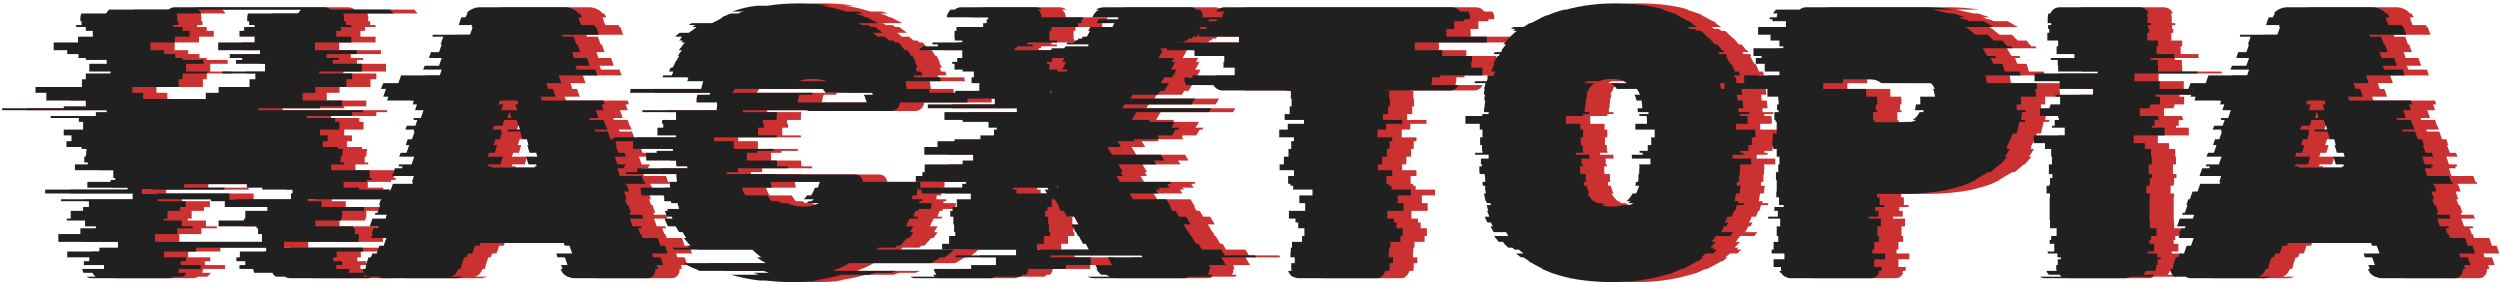 <svg width="620" height="70" viewBox="0 0 620 70" fill="none" xmlns="http://www.w3.org/2000/svg">
<path d="M95.056 46.536V47.016H102.544V47.976H102.16V49.416H82.288V49.896H85.744V51.336H96.304V52.296H90.832V54.216H90.544V54.696H84.208V56.136H93.616V56.616H94V58.056H94.96V59.976H76.432V61.416H96.016V62.376H89.488V63.816H88.624V64.776H90.832V65.736H89.392V66.696H92.752L92.464 67.656H96.976C96.848 67.848 96.688 68.04 96.496 68.232C96.368 68.36 96.208 68.488 96.016 68.616H98.224C97.904 68.872 97.456 69 96.88 69H78.064C77.488 69 77.04 68.872 76.72 68.616H74.512C74.064 68.424 73.744 68.104 73.552 67.656H69.04L68.752 66.696H65.392V65.736H66.832V64.776H64.624V63.816H65.488V62.376H72.016V61.416H54.64V62.376H46.672V63.816H52.144V64.776H50.8V65.736H55.792V66.696H50.416L50.128 67.656H52.24C51.984 68.104 51.696 68.424 51.376 68.616H49.072C48.752 68.872 48.304 69 47.728 69H28.912C28.272 69 27.792 68.872 27.472 68.616H29.776C29.456 68.424 29.168 68.104 28.912 67.656H26.704C26.512 67.336 26.416 67.016 26.416 66.696H31.792V65.736H26.8V64.776H28.144V63.816H22.672V62.376H30.64V61.416H35.248V59.976H20.464V58.056H25.936V56.616H29.776V56.136H27.088V54.696H22.576V54.216H23.536V52.296H26.608V51.336H28.048V49.896H21.136V49.416H38.896V47.976H17.2V47.016H37.648V46.536H27.664V45.096H33.424V44.616H34.576V44.136H34.096V42.216H24.592V40.776H27.76V40.296H26.896V38.856H27.28V38.376H27.376V37.416H27.472V36.936H26.224V36.456H22.48V35.016H23.728V33.576H21.808V32.136H26.608V30.216H25.552V29.256H18.544V28.776H29.776V27.816H32.464V27.336H6.544V26.856H21.808V26.376H27.28V24.936H17.488V23.016H14.8V21.576H26.32V19.656H27.28V18.216H33.424V17.736H28.144V15.816H32.464V14.856H27.28V14.376H25.456V13.416H22.672V12.456H19.312V10.536H25.36V9.096H29.008V7.656H27.28V6.696H24.88V6.216H26.224V5.256H25.936V4.392C25.936 3.944 26.032 3.592 26.224 3.336H32.368C32.432 3.144 32.528 2.984 32.656 2.856C32.784 2.664 32.912 2.504 33.04 2.376H47.824C48.208 1.992 48.752 1.8 49.456 1.8H86.32C86.96 1.8 87.504 1.992 87.952 2.376H102.736C102.864 2.504 102.992 2.664 103.12 2.856C103.312 2.984 103.44 3.144 103.504 3.336H91.12C91.248 3.72 91.312 4.072 91.312 4.392V5.256H91.792V6.216H93.136V6.696H90.544V7.656H89.392V9.096H93.136V10.536H84.112V12.456H94.48V13.416H86.992V14.376H90.064V14.856H88.528V15.816H95.728V17.736H85.168V18.216H93.328V19.656H91.888V21.576H84.208V23.016H81.04V24.936H90.832V26.376H85.36V26.856H70.096V27.336H96.016V27.816H93.328V28.776H82.096V29.256H89.104V30.216H90.16V32.136H85.36V33.576H87.28V35.016H86.032V36.456H89.776V36.936H91.024V37.416H90.928V38.376H90.832V38.856H90.448V40.296H91.312V40.776H88.144V42.216H97.648V44.136H98.128V44.616H96.976V45.096H91.216V46.536H95.056ZM38.8 21.576V23.016H41.488V24.552H57.04V23.016H60.208V21.576H67.888V19.656H69.328V18.216H61.168V17.736H71.728V15.816H64.528V14.856H66.064V14.376H62.992V13.416H70.48V12.456H60.112V10.536H69.136V9.096H65.392V7.656H66.544V6.696H69.136V6.216H67.792V5.256H67.312V4.392C67.312 4.072 67.376 3.72 67.504 3.336H79.888C80.016 3.144 80.144 2.984 80.272 2.856C80.4 2.664 80.528 2.504 80.656 2.376H55.12C55.44 2.632 55.696 2.952 55.888 3.336H49.744C49.872 3.528 49.936 3.88 49.936 4.392V5.256H50.224V6.216H48.88V6.696H51.28V7.656H53.008V9.096H49.36V10.536H43.312V12.456H46.672V13.416H49.456V14.376H51.28V14.856H56.464V15.816H52.144V17.736H57.424V18.216H51.28V19.656H50.32V21.576H38.8ZM78.544 47.976V47.016H71.056V46.536H67.216V45.672H51.664V46.536H61.648V47.016H41.2V47.976H62.896V49.416H78.16V47.976H78.544ZM72.304 51.336H61.744V49.896H58.288V49.416H45.136V49.896H52.048V51.336H50.608V52.296H47.536V54.216H46.576V54.696H51.088V56.136H53.776V56.616H49.936V58.056H44.464V59.976H70.96V58.056H70V56.616H69.616V56.136H60.208V54.696H66.544V54.216H66.832V52.296H72.304V51.336Z" fill="#CB3131"/>
<path d="M169.788 63.816L170.46 65.736H168.828L169.02 66.216C169.02 66.28 169.02 66.376 169.02 66.504C169.084 66.568 169.116 66.632 169.116 66.696H168.54V66.888C168.54 67.656 168.252 68.232 167.676 68.616H167.772C167.452 68.872 167.036 69 166.524 69H148.764C148.316 69 147.932 68.968 147.612 68.904C147.356 68.776 147.068 68.68 146.748 68.616C146.236 68.36 145.852 68.072 145.596 67.752C145.34 67.368 145.148 67.016 145.02 66.696H145.5V66.6L145.308 66.216L145.116 65.736H146.748L146.076 63.816H144.252L143.964 62.856H147.9L147.228 60.936H146.076L145.788 60.264H125.148L124.956 60.936H123.804L123.132 62.856H122.076L121.692 63.816H121.116L120.444 65.736H120.54L120.348 66.216L120.252 66.6L120.156 66.696H119.676C119.548 67.016 119.356 67.368 119.1 67.752C118.844 68.072 118.46 68.36 117.948 68.616H120.828C120.572 68.68 120.284 68.776 119.964 68.904C119.644 68.968 119.26 69 118.812 69H101.052C100.54 69 100.156 68.872 99.9 68.616H97.02C96.38 68.168 96.06 67.592 96.06 66.888V66.696H96.636C96.636 66.504 96.668 66.344 96.732 66.216L96.828 65.736H96.732L97.404 63.816H97.98L98.364 62.856H99.42L100.092 60.936H101.148L101.82 59.016H98.076L98.46 58.056H98.172L98.652 56.616H99.612L99.804 56.136H97.692L98.364 54.216H101.628L101.916 53.256H98.94L99.132 52.776H99.612L100.284 50.856H99.996L100.476 49.416H100.86L101.532 47.496H102.78L103.26 46.056L103.452 45.576H108.252L108.444 45.096H108.156L108.636 43.656H103.26L103.932 41.736H105.66L105.852 41.256H104.796L104.988 40.776H108.06L108.732 38.856H104.988L105.372 37.896H106.812L107.484 35.976H106.62L107.1 34.536H108.156L108.828 32.616H108.54L108.732 32.136H106.524L106.908 31.176H109.02L109.5 29.736H108.54L108.636 29.256H110.364L111.036 27.336H108.924L109.404 25.896H108.348L108.636 24.936H102.012L102.3 23.976H101.052L101.724 22.056H100.476L101.052 20.616H104.796L105.468 18.696H115.068L115.548 17.256H110.94L111.324 16.296H114.876L115.548 14.376H112.38L112.86 12.936H114.876L115.548 11.016H115.26L115.932 9.096H113.244L113.34 8.616H122.556L123.228 6.696H122.94L123.132 6.216H119.772L120.156 4.968L120.444 4.296H121.404L121.98 3.336H121.692C122.012 2.888 122.46 2.536 123.036 2.28C123.612 1.96 124.316 1.8 125.148 1.8H145.98C146.812 1.8 147.516 1.96 148.092 2.28C148.668 2.536 149.116 2.888 149.436 3.336H149.82L150.396 4.296H149.436C149.564 4.552 149.628 4.776 149.628 4.968L150.108 6.216H153.468L153.564 6.696H153.852L154.524 8.616H145.404L145.596 9.096H148.284L148.956 11.016H149.244L149.916 12.936H147.9L148.38 14.376H151.548L152.22 16.296H148.668L149.052 17.256H153.66L154.14 18.696H144.54L145.212 20.616H141.468L141.948 22.056H143.1L143.772 23.976H140.028L140.412 24.936H155.676L155.964 25.896H155.196L155.676 27.336H153.756L154.428 29.256H152.124L152.22 29.736H155.676L156.156 31.176H156.252L156.636 32.136H153.468L153.66 32.616H156.732L157.404 34.536H158.46L158.94 35.976H158.652L159.324 37.896H160.86L161.244 38.856H158.46L159.132 40.776H161.052L161.148 41.256H160.668L160.86 41.736H159.132L159.708 43.656H165.18L165.66 45.096H165.948L166.14 45.576H161.244L161.436 46.056H161.532L162.012 47.496H160.764L161.436 49.416H160.956L161.532 50.856H161.82L162.492 52.776H162.012L162.204 53.256H165.18L165.564 54.216H162.204L162.876 56.136H164.988L165.18 56.616H164.22L164.796 58.056H164.988L165.372 59.016H169.116L169.788 60.936H170.94L171.612 62.856H167.676L167.964 63.816H169.788ZM129.66 25.896H130.812L130.332 27.336H134.268L133.788 25.896H134.556L134.268 24.936H129.948L129.66 25.896ZM132.828 29.256L132.348 27.624L131.868 29.256H132.828ZM127.068 40.776L126.876 41.256H127.932L127.836 41.544H138.684L138.588 41.256H139.068L138.972 40.776H137.052L136.476 38.856H139.26L138.972 37.896H137.34L136.764 35.976H137.052L136.668 34.536H135.612L135.036 32.616H131.964L131.772 32.136H134.94L134.652 31.176H134.556L134.076 29.736H131.004L130.62 31.176H128.508L128.22 32.136H130.332L130.236 32.616H130.524L129.948 34.536H128.892L128.412 35.976H129.276L128.7 37.896H127.26L126.972 38.856H130.716L130.14 40.776H127.068Z" fill="#CB3131"/>
<path d="M248.151 23.016V23.496H245.847C245.911 23.816 245.943 24.136 245.943 24.456C245.943 24.776 245.943 25.096 245.943 25.416H229.143C229.143 26.248 228.727 26.888 227.895 27.336C227.511 27.464 227.223 27.528 227.031 27.528H207.447C207.191 27.528 206.935 27.528 206.679 27.528C206.423 27.464 206.167 27.4 205.911 27.336H190.263V27.816H198.711C198.647 28.136 198.615 28.456 198.615 28.776C198.615 29.096 198.615 29.416 198.615 29.736H195.255C195.191 29.864 195.159 30.024 195.159 30.216C195.159 30.408 195.159 30.568 195.159 30.696H195.447V31.656H194.007V33.576H198.615V34.056H183.063V35.016H187.959V36.936H197.847V37.416H193.815V37.896H191.223V39.816H198.615C198.679 40.072 198.711 40.328 198.711 40.584C198.711 40.776 198.711 41 198.711 41.256H201.399V41.736H189.015V42.696H186.231V43.176H198.711V43.272H217.911C219.127 43.272 219.831 43.88 220.023 45.096H234.231V46.536H233.559L233.367 48.456H232.311L232.215 49.416H234.711C234.711 49.608 234.679 49.768 234.615 49.896H234.039C233.975 50.024 233.943 50.184 233.943 50.376H237.111L236.823 51.816H233.847C233.847 51.88 233.815 51.944 233.751 52.008C233.751 52.072 233.751 52.168 233.751 52.296H232.983C232.919 52.552 232.823 52.808 232.695 53.064C232.631 53.256 232.567 53.48 232.503 53.736H233.655C233.655 53.8 233.591 53.96 233.463 54.216H231.543C231.415 54.536 231.255 54.856 231.063 55.176C230.935 55.496 230.775 55.816 230.583 56.136H232.503L231.639 57.576H232.503L231.543 59.016H230.967C230.711 59.336 230.423 59.656 230.103 59.976C229.847 60.296 229.559 60.616 229.239 60.936H228.471C228.407 61 228.343 61.064 228.279 61.128C228.215 61.192 228.119 61.288 227.991 61.416H223.863L223.383 61.896H242.679C242.295 62.216 241.911 62.536 241.527 62.856C241.143 63.176 240.727 63.496 240.279 63.816H239.223C238.583 64.264 237.815 64.744 236.919 65.256H216.663C216.023 65.64 215.351 65.992 214.647 66.312C213.943 66.568 213.239 66.856 212.535 67.176H228.375C228.183 67.24 227.959 67.304 227.703 67.368C227.511 67.432 227.287 67.528 227.031 67.656H223.191C222.935 67.72 222.679 67.784 222.423 67.848C222.167 67.912 221.911 68.008 221.655 68.136H214.743C212.439 68.776 210.071 69.256 207.639 69.576H209.175C208.151 69.704 207.095 69.8 206.007 69.864C204.919 69.928 203.831 69.96 202.743 69.96C201.527 69.96 200.343 69.928 199.191 69.864C198.103 69.8 197.015 69.704 195.927 69.576H194.391C191.831 69.256 189.463 68.776 187.287 68.136H194.199C193.943 68.008 193.687 67.912 193.431 67.848C193.239 67.784 193.015 67.72 192.759 67.656H196.695L195.351 67.176H179.511C178.871 66.856 178.199 66.568 177.495 66.312C176.855 65.992 176.215 65.64 175.575 65.256H195.927C195.543 65 195.159 64.776 194.775 64.584C194.391 64.328 194.039 64.072 193.719 63.816H194.775C194.007 63.24 193.271 62.6 192.567 61.896H173.175C173.111 61.768 173.047 61.672 172.983 61.608C172.919 61.544 172.823 61.48 172.695 61.416H176.919C176.855 61.288 176.759 61.192 176.631 61.128C176.567 61.064 176.503 61 176.439 60.936H177.207C176.631 60.296 176.087 59.656 175.575 59.016H176.151L175.287 57.576H174.423L173.559 56.136H171.639L170.775 54.216H172.791L172.599 53.736H171.351C171.287 53.48 171.223 53.256 171.159 53.064C171.095 52.808 170.999 52.552 170.871 52.296H171.639L171.447 51.816H174.423C174.359 51.56 174.295 51.336 174.231 51.144C174.167 50.888 174.103 50.632 174.039 50.376H172.503C172.439 50.248 172.407 50.088 172.407 49.896H170.775C170.711 49.768 170.679 49.608 170.679 49.416H170.775C170.775 49.16 170.711 48.84 170.583 48.456H165.111L164.823 46.536H172.215C172.151 46.28 172.119 46.056 172.119 45.864C172.119 45.608 172.087 45.352 172.023 45.096H173.847C173.847 44.904 173.847 44.712 173.847 44.52C173.847 44.328 173.815 44.136 173.751 43.944V43.176H161.271V42.696H164.055V41.736H176.439V41.256H173.751C173.751 41 173.719 40.776 173.655 40.584C173.655 40.328 173.655 40.072 173.655 39.816H166.263V37.896H168.855V37.416H172.887V36.936H162.999V35.016H158.103V34.056H173.655V33.576H169.047V31.656H170.487V30.696H170.199V29.736H173.655V27.816H165.303V27.336H183.735V26.856C183.799 26.6 183.831 26.376 183.831 26.184C183.831 25.928 183.831 25.672 183.831 25.416H178.743C178.743 25.096 178.743 24.776 178.743 24.456C178.807 24.136 178.871 23.816 178.935 23.496H182.007C182.071 23.368 182.103 23.208 182.103 23.016H162.231C162.295 22.888 162.327 22.728 162.327 22.536C162.327 22.344 162.359 22.184 162.423 22.056H179.895L180.375 20.136H176.439L176.727 19.176H170.295L170.487 18.696H172.599C172.663 18.568 172.727 18.408 172.791 18.216C172.855 18.024 172.919 17.864 172.983 17.736H171.927L172.311 16.776H172.791C172.919 16.52 173.047 16.296 173.175 16.104C173.303 15.848 173.399 15.592 173.463 15.336H173.559L174.423 13.896H174.135C174.263 13.64 174.391 13.416 174.519 13.224C174.711 12.968 174.903 12.712 175.095 12.456H174.327C174.583 12.136 174.839 11.816 175.095 11.496C175.351 11.112 175.607 10.792 175.863 10.536H174.999C175.063 10.408 175.127 10.312 175.191 10.248C175.255 10.184 175.319 10.12 175.383 10.056H174.423L174.903 9.576H174.711C174.839 9.448 174.935 9.352 174.999 9.288C175.063 9.224 175.127 9.16 175.191 9.096H173.463C173.591 8.968 173.751 8.808 173.943 8.616C174.135 8.424 174.327 8.264 174.519 8.136H176.823C177.143 7.88 177.463 7.656 177.783 7.464C178.103 7.208 178.423 6.952 178.743 6.696H177.687L178.455 6.216H176.823C176.951 6.088 177.079 5.992 177.207 5.928C177.335 5.864 177.463 5.8 177.591 5.736H182.583C183.031 5.48 183.479 5.256 183.927 5.064C184.375 4.808 184.823 4.552 185.271 4.296H184.983C185.367 4.104 185.751 3.944 186.135 3.816C186.519 3.624 186.903 3.464 187.287 3.336H189.111C189.303 3.208 189.495 3.112 189.687 3.048C189.943 2.984 190.199 2.92 190.455 2.856H187.575C189.495 2.152 191.543 1.672 193.719 1.416H196.311C198.807 1.032 201.431 0.84 204.183 0.84C206.871 0.84 209.463 1.032 211.959 1.416H209.463C211.575 1.672 213.687 2.152 215.799 2.856H218.679C218.935 2.92 219.159 2.984 219.351 3.048C219.607 3.112 219.863 3.208 220.119 3.336H218.295C219.255 3.656 220.055 3.976 220.695 4.296H220.983C221.495 4.552 221.975 4.808 222.423 5.064C222.871 5.256 223.319 5.48 223.767 5.736H218.871C218.999 5.8 219.127 5.864 219.255 5.928C219.383 5.992 219.511 6.088 219.639 6.216H221.271C221.399 6.28 221.527 6.344 221.655 6.408C221.783 6.472 221.879 6.568 221.943 6.696H222.999L224.919 8.136H222.519L223.671 9.096H225.399L225.975 9.576H226.071L226.551 10.056H227.511L227.991 10.536H228.855C229.111 10.792 229.367 11.112 229.623 11.496C229.879 11.816 230.135 12.136 230.391 12.456H231.063C231.255 12.712 231.415 12.968 231.543 13.224C231.735 13.416 231.895 13.64 232.023 13.896H232.311C232.439 14.152 232.567 14.408 232.695 14.664C232.823 14.856 232.951 15.08 233.079 15.336H232.887C233.015 15.592 233.143 15.848 233.271 16.104C233.399 16.296 233.495 16.52 233.559 16.776H233.079L233.367 17.736H234.423L234.711 18.696H232.599C232.599 18.76 232.599 18.824 232.599 18.888C232.663 18.952 232.695 19.048 232.695 19.176H239.127C239.127 19.432 239.191 19.752 239.319 20.136H230.583L230.871 22.056H236.439L236.535 23.016H248.151ZM204.087 20.136H210.903C209.879 19.752 208.727 19.56 207.447 19.56C206.167 19.56 205.047 19.752 204.087 20.136ZM220.695 24.744C220.631 24.488 220.567 24.264 220.503 24.072C220.439 23.88 220.343 23.688 220.215 23.496H222.519L222.231 23.016H210.711C210.647 22.824 210.551 22.664 210.423 22.536C210.295 22.344 210.167 22.184 210.039 22.056H188.247C188.183 22.184 188.087 22.344 187.959 22.536C187.895 22.664 187.799 22.824 187.671 23.016H207.543L207.351 23.496H204.279C204.151 23.752 204.055 24.072 203.991 24.456C203.927 24.776 203.863 25.096 203.799 25.416H220.983L220.695 24.744ZM209.367 45.096H197.079L197.367 46.536H189.975C190.103 46.92 190.231 47.272 190.359 47.592C190.487 47.848 190.647 48.136 190.839 48.456H196.311C196.439 48.648 196.567 48.84 196.695 49.032C196.823 49.16 196.951 49.288 197.079 49.416H196.887L197.367 49.896H198.999C199.127 49.96 199.255 50.056 199.383 50.184C199.511 50.248 199.639 50.312 199.767 50.376H201.303C202.391 50.952 203.703 51.24 205.239 51.24C206.775 51.24 208.055 50.952 209.079 50.376H205.911L206.679 49.896H207.255L207.831 49.416H205.335C205.463 49.288 205.591 49.16 205.719 49.032C205.911 48.84 206.039 48.648 206.103 48.456H207.159C207.543 47.88 207.863 47.24 208.119 46.536H208.791L208.983 46.056C209.111 45.672 209.239 45.352 209.367 45.096Z" fill="#CB3131"/>
<path d="M308.862 63.816L310.014 65.736H305.79L305.885 65.832C305.949 65.896 305.982 66.024 305.982 66.216C306.046 66.408 306.11 66.568 306.174 66.696H305.885V66.888C305.885 67.144 305.854 67.368 305.79 67.56C305.726 67.752 305.63 67.944 305.502 68.136H306.75C306.622 68.328 306.462 68.488 306.27 68.616H300.702C300.382 68.872 299.966 69 299.454 69H277.566C277.182 69 276.83 68.968 276.51 68.904C276.19 68.776 275.902 68.68 275.646 68.616H281.214C281.021 68.552 280.734 68.392 280.35 68.136H279.102C278.782 67.88 278.525 67.624 278.333 67.368C278.205 67.112 278.078 66.92 277.95 66.792L277.854 66.696H278.142L277.661 65.736H281.79L280.734 63.816H289.374L289.086 63.336H281.598L281.501 63.144V63.336H266.526V63.816H276.51V65.736H270.366V66.696H261.053C261.053 66.952 260.99 67.208 260.862 67.464C260.734 67.72 260.606 67.944 260.478 68.136H259.613C259.357 68.392 259.166 68.552 259.038 68.616H252.798C252.478 68.872 252.03 69 251.454 69H233.118C232.542 69 232.094 68.872 231.774 68.616H237.918C237.79 68.552 237.598 68.392 237.342 68.136H238.206C238.078 67.944 237.95 67.72 237.822 67.464C237.694 67.208 237.63 66.952 237.63 66.696H246.846V65.736H252.99V63.816H243.006V63.336H257.982V61.896H239.646V60.456H241.374V58.536H242.91V57.576H242.622V55.656H242.43V53.736H241.662V52.296H242.238V51.336H243.294V49.416H246.75V47.976H234.558V47.016H233.694V46.536H244.638V45.576H245.598V45.096H233.118V43.656H234.75V42.696H235.326V40.776H244.734V39.816H247.326V38.376H235.23V36.456H238.494V35.016H242.718V34.536H249.15V33.576H252.51V32.136H253.182V31.656H251.166V30.216H244.734V29.736H240.222V27.816H258.174V26.856H236.094V25.896H252.702V24.456H236.67V23.496H242.91V22.536H248.862V20.616H246.942V19.176H247.518V17.736H244.734V17.256H242.718V15.816H242.142V15.336H243.39V14.376H244.638V12.456H234.078V11.976H234.654V11.496H238.59V11.016H237.246V10.536H244.638V10.056H242.814V9.576H242.718V7.656H243.198V6.696H249.822V5.736H250.686V4.776H251.07V4.296H240.798C240.862 3.592 241.182 2.952 241.758 2.376H242.814C243.198 1.992 243.742 1.8 244.446 1.8H262.781C263.421 1.8 263.966 1.992 264.414 2.376H263.358C263.998 2.888 264.318 3.528 264.318 4.296H274.59V4.776H274.206V5.736H273.342V6.696H266.717V7.656H266.238V9.576H266.333V10.056H268.158V10.536H260.766V11.016H262.109V11.496H258.174V11.976H257.598V12.456H266.622L266.91 11.976H269.982L270.174 11.496H275.742L276.03 11.016H270.462L270.75 10.536H272.382L272.669 10.056H273.15L273.438 9.576H274.302L274.493 9.096H275.549L276.318 7.656H275.837L276.414 6.696H281.885L282.366 5.736H277.95L278.43 4.776H283.23L283.422 4.296H276.893L277.086 3.912C277.406 3.272 277.886 2.76 278.526 2.376H277.758C278.334 1.992 279.102 1.8 280.062 1.8H301.277C301.853 1.8 302.333 1.992 302.717 2.376H303.582C304.03 2.824 304.254 3.336 304.254 3.912C304.254 4.104 304.222 4.232 304.158 4.296H310.782C310.782 4.36 310.75 4.424 310.686 4.488C310.686 4.552 310.686 4.648 310.686 4.776H305.982L305.79 4.968L305.406 5.736H309.822L309.246 6.696H303.773L303.198 7.656H303.678L302.814 9.096H301.854L301.566 9.576H300.702L300.414 10.056H299.934L299.646 10.536H297.918L297.63 11.016H303.294L303.006 11.496H297.438L297.15 11.976H294.078L293.79 12.456H294.366L293.31 14.376H297.15L296.574 15.336H297.438L297.15 15.816H297.246L296.382 17.256H297.726L297.438 17.736H297.534L296.67 19.176H294.75L293.885 20.616H295.902L294.75 22.536H293.694L293.118 23.496H286.878L286.302 24.456H302.334L301.47 25.896H284.862L284.286 26.856H306.366L305.79 27.816H287.838L286.686 29.736H291.198L290.91 30.216H297.342L296.478 31.656H298.493L298.206 32.136H297.534L296.67 33.576H293.31L293.118 33.96L293.502 34.536H287.07L287.358 35.016H283.134L283.997 36.456H280.638L281.79 38.376H293.885L294.75 39.816H292.158L292.734 40.776H283.326L284.478 42.696H283.902L284.478 43.656H282.846L283.71 45.096H296.19L296.478 45.576H295.422L295.997 46.536H293.31L293.598 47.016H292.638L293.214 47.976H286.109L286.974 49.416H295.23L296.382 51.336H296.19L296.766 52.296H297.534L298.398 53.736H300.126L301.277 55.656H299.549L300.702 57.576H300.798L301.277 58.536H301.47L302.622 60.456H303.198L304.062 61.896H308.862L309.726 63.336H317.214L317.502 63.816H308.862ZM266.238 17.256H268.254V17.736H270.462L270.75 17.256H269.406L270.174 15.816H270.078L270.366 15.336H269.501L269.982 14.376H266.91V15.336H265.661V15.816H266.238V17.256ZM266.91 22.536H266.43V23.4L266.91 22.536ZM268.158 46.536H268.445L268.158 45.864V46.536ZM257.214 47.016H258.078V47.976H265.661L265.086 47.016H266.046L265.758 46.536H257.214V47.016ZM263.165 61.896H276.03L275.262 60.456H274.59L273.534 58.536H273.342L272.862 57.576H272.766L271.71 55.656H273.438L272.382 53.736H270.654L269.79 52.296H269.022L268.542 51.336H268.734L267.582 49.416H266.814V51.336H265.758V52.296H265.182V53.736H265.95V55.656H266.142V57.576H266.43V58.536H264.893V60.456H263.165V61.896Z" fill="#CB3131"/>
<path d="M374.703 10.536H356.846V12.456H363.663V13.896H371.055V15.336H370.863V16.776H373.647V18.696H363.182V19.176H361.167V19.848C361.167 20.296 361.071 20.712 360.879 21.096H367.695C367.247 21.992 366.511 22.44 365.487 22.44H349.551V22.536H350.51V24.456H350.703V26.376H350.223V28.296H348.975V29.736H353.775V30.696H349.743V32.136H347.631V34.056H351.279V35.016H350.607V36.936H349.935V38.856H348.783V40.776H347.727V42.216H351.279V43.656H349.839V45.576H350.415V46.056H351.087V47.016H355.887V48.456H352.622V50.376H354.062V52.296H350.031V54.216H351.663V55.176H352.335V56.616H353.871V58.536H353.294V59.976H350.799V61.416H350.51V62.376H350.415V63.816H351.471V65.256H350.607V66.408C350.607 66.728 350.574 66.984 350.51 67.176H349.551C349.359 67.816 349.007 68.296 348.495 68.616H348.687C348.367 68.872 347.918 69 347.342 69H328.143C327.631 69 327.151 68.872 326.703 68.616H326.51C326.062 68.296 325.71 67.816 325.454 67.176H326.319C326.255 66.984 326.223 66.728 326.223 66.408V65.256H327.087V63.816H326.031V62.376H326.126V61.416H326.415V59.976H328.911V58.536H329.487V56.616H327.951V55.176H327.279V54.216H325.647V52.296H329.678V50.376H328.238V48.456H331.503V47.016H326.703V46.056H326.031V45.576H325.454V43.656H326.895V42.216H323.342V40.776H324.398V38.856H325.551V36.936H326.223V35.016H326.895V34.056H323.247V32.136H325.359V30.696H329.391V29.736H324.591V28.296H325.839V26.376H326.319V24.456H326.126V22.536H325.167V22.44H309.23C308.27 22.44 307.503 21.992 306.927 21.096H300.111C300.047 20.904 299.983 20.712 299.919 20.52C299.791 20.328 299.727 20.104 299.727 19.848V19.176H301.742V18.696H312.207V16.776H309.423V15.336H309.615V13.896H302.223V12.456H295.406V10.536H313.263V9.096H303.279V7.176H305.199V5.256H307.695V4.776H309.135V4.392C309.135 3.752 309.327 3.24 309.711 2.856H307.599C308.111 2.152 308.815 1.8 309.711 1.8H365.967C366.863 1.8 367.567 2.152 368.079 2.856H370.095C370.415 3.304 370.575 3.816 370.575 4.392V4.776H369.135V5.256H366.639V7.176H364.719V9.096H374.703V10.536Z" fill="#CB3131"/>
<path d="M436.526 32.136H441.326V34.056H440.462V35.976H439.598V37.416H437.582V37.896H438.35V38.376H435.662V39.336H440.27V40.776H437.486V41.256H437.582C437.582 41.576 437.55 41.896 437.486 42.216C437.486 42.536 437.486 42.856 437.486 43.176H437.39C437.326 43.368 437.294 43.656 437.294 44.04V45.096H436.814C436.75 45.224 436.718 45.384 436.718 45.576C436.718 45.768 436.718 45.928 436.718 46.056H437.678L437.39 47.976H436.526C436.462 48.296 436.398 48.616 436.334 48.936C436.334 49.256 436.27 49.576 436.142 49.896H437.198C437.198 49.96 437.166 50.024 437.102 50.088C437.102 50.152 437.102 50.248 437.102 50.376H438.542C438.542 50.44 438.51 50.504 438.446 50.568C438.446 50.632 438.446 50.728 438.446 50.856H436.718C436.654 51.112 436.59 51.368 436.526 51.624C436.462 51.816 436.398 52.04 436.334 52.296H436.046L435.47 53.736H434.414C434.35 53.992 434.254 54.248 434.126 54.504C433.998 54.696 433.87 54.92 433.742 55.176H434.606C434.478 55.496 434.318 55.816 434.126 56.136H433.55C433.486 56.392 433.358 56.648 433.166 56.904C433.038 57.096 432.91 57.32 432.782 57.576H435.758L435.086 58.536H431.534L430.478 59.976H431.534L430.19 61.416H431.246C431.182 61.48 431.086 61.544 430.958 61.608C430.894 61.672 430.83 61.768 430.766 61.896H431.918C431.726 62.024 431.534 62.184 431.342 62.376C431.214 62.568 431.054 62.728 430.862 62.856H429.038C428.846 62.984 428.654 63.144 428.462 63.336C428.27 63.528 428.046 63.688 427.79 63.816H428.462C428.27 63.944 428.046 64.104 427.79 64.296C427.598 64.488 427.374 64.648 427.118 64.776H426.926C426.35 65.096 425.774 65.416 425.198 65.736C424.622 66.056 424.014 66.376 423.374 66.696H423.086C422.894 66.76 422.702 66.824 422.51 66.888C422.318 66.952 422.126 67.048 421.934 67.176C421.486 67.368 421.038 67.56 420.59 67.752C420.206 67.88 419.758 68.008 419.246 68.136H419.15C417.038 68.776 414.734 69.256 412.238 69.576H412.334C411.31 69.704 410.222 69.8 409.07 69.864C407.982 69.928 406.894 69.96 405.806 69.96C404.654 69.96 403.534 69.928 402.446 69.864C401.358 69.8 400.27 69.704 399.182 69.576C396.75 69.32 394.414 68.84 392.174 68.136H392.27C391.822 68.008 391.374 67.88 390.926 67.752C390.478 67.56 390.03 67.368 389.582 67.176H389.486C389.294 67.048 389.102 66.952 388.91 66.888C388.718 66.824 388.526 66.76 388.334 66.696H388.622C387.982 66.376 387.374 66.056 386.798 65.736C386.222 65.416 385.646 65.096 385.07 64.776H385.262L383.822 63.816H383.246C382.99 63.688 382.766 63.528 382.574 63.336C382.382 63.144 382.19 62.984 381.998 62.856H383.822L382.67 61.896H381.518C381.454 61.768 381.39 61.672 381.326 61.608C381.262 61.544 381.166 61.48 381.038 61.416H380.078C379.822 61.16 379.566 60.936 379.31 60.744C379.118 60.488 378.926 60.232 378.734 59.976H377.678L376.526 58.536H380.078L379.502 57.576H376.43C376.302 57.32 376.174 57.096 376.046 56.904C375.918 56.648 375.79 56.392 375.662 56.136H376.238C376.046 55.816 375.886 55.496 375.758 55.176H374.894C374.766 54.92 374.638 54.696 374.51 54.504C374.446 54.248 374.35 53.992 374.222 53.736H375.374L374.798 52.296H375.086C375.022 52.04 374.958 51.816 374.894 51.624C374.83 51.368 374.766 51.112 374.702 50.856H375.758C375.694 50.728 375.662 50.568 375.662 50.376H374.702C374.702 50.248 374.67 50.152 374.606 50.088C374.606 50.024 374.606 49.96 374.606 49.896H374.414C374.35 49.576 374.286 49.256 374.222 48.936C374.158 48.616 374.094 48.296 374.03 47.976H374.51C374.446 47.656 374.382 47.336 374.318 47.016C374.318 46.696 374.318 46.376 374.318 46.056H373.742L373.646 45.096H374.318V44.04C374.318 43.912 374.286 43.784 374.222 43.656C374.222 43.464 374.222 43.304 374.222 43.176H372.974C372.91 42.856 372.878 42.536 372.878 42.216C372.878 41.896 372.878 41.576 372.878 41.256H373.55V40.776H373.262V39.336H375.182V38.376H371.822V37.896H373.646V37.416H373.55V35.976H373.07V34.056H373.646V32.136H372.974V30.696H369.422V28.776H373.55C373.614 28.648 373.646 28.488 373.646 28.296H375.182V27.816H374.03V26.856H374.126L374.318 24.936H374.126C374.126 24.68 374.126 24.456 374.126 24.264C374.19 24.008 374.254 23.752 374.318 23.496H374.03C374.03 23.24 374.03 23.016 374.03 22.824C374.094 22.568 374.158 22.312 374.222 22.056H374.03C374.094 21.8 374.158 21.576 374.222 21.384C374.286 21.128 374.35 20.872 374.414 20.616H371.726C371.726 20.488 371.726 20.392 371.726 20.328C371.79 20.264 371.822 20.2 371.822 20.136H374.702L374.99 19.176H374.798L374.99 18.696H376.43C376.494 18.568 376.558 18.408 376.622 18.216C376.686 18.024 376.75 17.864 376.814 17.736H375.854C376.046 17.16 376.302 16.52 376.622 15.816H376.334C376.526 15.496 376.686 15.176 376.814 14.856C377.006 14.472 377.198 14.152 377.39 13.896H377.678L377.966 13.416H376.43L376.718 12.936H378.254L378.542 12.456H378.35L379.502 11.016H378.83L380.078 9.576C380.398 9.256 380.718 8.936 381.038 8.616C381.422 8.232 381.806 7.912 382.19 7.656H381.23L381.806 7.176H380.75C380.878 7.048 380.974 6.952 381.038 6.888C381.166 6.824 381.294 6.76 381.422 6.696H383.822C384.078 6.568 384.334 6.408 384.59 6.216C384.846 6.024 385.102 5.864 385.358 5.736H385.646C386.286 5.416 386.926 5.096 387.566 4.776C388.206 4.392 388.846 4.072 389.486 3.816H389.774C391.054 3.24 392.462 2.76 393.998 2.376H394.478C396.334 1.864 398.286 1.48 400.334 1.224C402.382 0.968 404.494 0.84 406.67 0.84C411.214 0.84 415.246 1.352 418.766 2.376H418.19C418.894 2.568 419.598 2.792 420.302 3.048C421.006 3.24 421.678 3.496 422.318 3.816H421.934C422.638 4.072 423.278 4.392 423.854 4.776C424.494 5.096 425.134 5.416 425.774 5.736H425.39L426.83 6.696H424.43C424.558 6.76 424.654 6.824 424.718 6.888C424.846 6.952 424.974 7.048 425.102 7.176H426.158C426.286 7.24 426.414 7.304 426.542 7.368C426.67 7.432 426.766 7.528 426.83 7.656H427.79C428.174 7.912 428.526 8.232 428.846 8.616C429.23 8.936 429.582 9.256 429.902 9.576H429.998C430.254 9.832 430.478 10.088 430.67 10.344C430.862 10.536 431.054 10.76 431.246 11.016H431.918L433.07 12.456H433.262C433.454 12.648 433.582 12.808 433.646 12.936H432.11L432.398 13.416H434.03L434.318 13.896H434.03C434.222 14.152 434.382 14.472 434.51 14.856C434.702 15.176 434.894 15.496 435.086 15.816H435.374L436.238 17.736H437.198L437.486 18.696H436.046L436.238 19.176H436.43L436.718 20.136H436.43C436.43 20.2 436.43 20.264 436.43 20.328C436.494 20.392 436.526 20.488 436.526 20.616H432.494C432.622 20.872 432.686 21.128 432.686 21.384C432.75 21.576 432.814 21.8 432.878 22.056H437.87C437.934 22.312 437.966 22.568 437.966 22.824C438.03 23.016 438.062 23.24 438.062 23.496H436.718C436.782 23.752 436.814 24.008 436.814 24.264C436.878 24.456 436.91 24.68 436.91 24.936H438.158L438.35 26.856H437.102V27.144C437.102 27.208 437.102 27.304 437.102 27.432C437.166 27.56 437.198 27.688 437.198 27.816H439.79V28.296H437.486C437.55 28.424 437.582 28.584 437.582 28.776H439.31C439.374 29.096 439.406 29.416 439.406 29.736C439.406 30.056 439.406 30.376 439.406 30.696H436.526V32.136ZM415.502 34.056H416.366V32.136H411.566V30.696H414.446C414.446 30.376 414.446 30.056 414.446 29.736C414.446 29.416 414.414 29.096 414.35 28.776H412.622C412.622 28.648 412.59 28.552 412.526 28.488C412.526 28.424 412.526 28.36 412.526 28.296H414.83V27.816H412.238C412.238 27.688 412.206 27.592 412.142 27.528C412.142 27.464 412.142 27.4 412.142 27.336V26.856H413.294C413.294 26.536 413.262 26.216 413.198 25.896C413.198 25.512 413.166 25.192 413.102 24.936H411.854C411.79 24.68 411.726 24.456 411.662 24.264C411.598 24.008 411.502 23.752 411.374 23.496H412.718C412.526 22.984 412.27 22.504 411.95 22.056H406.958C406.638 21.544 406.126 21.064 405.422 20.616H409.454C409.07 20.36 408.782 20.2 408.59 20.136H408.878C407.918 19.752 406.862 19.56 405.71 19.56C404.558 19.56 403.502 19.752 402.542 20.136H399.758C399.502 20.2 399.182 20.36 398.798 20.616H401.486C400.974 20.936 400.462 21.416 399.95 22.056H400.142C399.822 22.504 399.566 22.984 399.374 23.496H399.662C399.598 23.752 399.534 24.008 399.47 24.264C399.406 24.456 399.31 24.68 399.182 24.936H399.374C399.31 25.192 399.246 25.512 399.182 25.896C399.182 26.216 399.182 26.536 399.182 26.856H398.99V27.816H400.142V28.296H398.606V28.776H394.382V30.696H397.934V32.136H398.606V34.056H398.03V35.976H398.51V37.416H398.606C398.606 37.608 398.638 37.768 398.702 37.896H396.782V38.376H400.142V39.336H398.222V40.776H398.51V41.256H397.838C397.838 41.576 397.838 41.896 397.838 42.216C397.902 42.536 397.934 42.856 397.934 43.176H399.278V43.464C399.278 43.72 399.278 44.008 399.278 44.328C399.278 44.584 399.31 44.84 399.374 45.096H398.702C398.766 45.224 398.798 45.384 398.798 45.576C398.798 45.768 398.83 45.928 398.894 46.056H399.47C399.534 46.376 399.63 46.696 399.758 47.016C399.886 47.336 400.014 47.656 400.142 47.976H399.662C400.046 48.68 400.558 49.32 401.198 49.896H401.39C401.518 49.96 401.646 50.056 401.774 50.184C401.902 50.248 402.03 50.312 402.158 50.376H403.022C403.214 50.44 403.406 50.536 403.598 50.664C403.79 50.728 403.982 50.792 404.174 50.856H403.022C403.79 51.112 404.686 51.24 405.71 51.24C406.734 51.24 407.63 51.112 408.398 50.856H410.03C410.222 50.792 410.414 50.728 410.606 50.664C410.798 50.536 410.99 50.44 411.182 50.376H409.646C409.774 50.312 409.902 50.248 410.03 50.184C410.158 50.056 410.286 49.96 410.414 49.896H409.358C409.934 49.448 410.446 48.808 410.894 47.976H411.758C412.078 47.272 412.334 46.632 412.526 46.056H411.566C411.63 45.928 411.662 45.768 411.662 45.576C411.662 45.384 411.694 45.224 411.758 45.096H412.238C412.302 44.84 412.334 44.584 412.334 44.328C412.334 44.008 412.334 43.72 412.334 43.464V43.176H412.526C412.526 42.856 412.526 42.536 412.526 42.216C412.526 41.896 412.558 41.576 412.622 41.256H412.526V40.776H415.31V39.336H410.702V38.376H413.39V37.896H412.622V37.416H414.638V35.976H415.502V34.056Z" fill="#CB3131"/>
<path d="M507.2 25.896H506.144V27.336H508.352V27.816H507.488L507.2 29.736H508.256C508.192 29.864 508.16 30.024 508.16 30.216H506.816C506.752 30.536 506.688 30.856 506.624 31.176C506.56 31.496 506.464 31.816 506.336 32.136C506.336 32.392 506.272 32.712 506.144 33.096H505.184L504.608 34.536H504.512C504.448 34.856 504.32 35.176 504.128 35.496C503.936 35.816 503.776 36.136 503.648 36.456H503.84L503.552 36.936H504.416C504.224 37.256 504.032 37.576 503.84 37.896C503.648 38.216 503.424 38.536 503.168 38.856H503.84C503.584 39.176 503.296 39.496 502.976 39.816C502.72 40.136 502.432 40.456 502.112 40.776H501.92C501.536 41.096 501.152 41.416 500.768 41.736C500.448 42.056 500.064 42.376 499.616 42.696H499.04C498.528 43.016 497.984 43.336 497.408 43.656C496.896 43.976 496.352 44.296 495.776 44.616H496.064C495.936 44.68 495.776 44.744 495.584 44.808C495.392 44.872 495.232 44.968 495.104 45.096H495.008C493.792 45.672 492.448 46.152 490.976 46.536C490.272 46.728 489.536 46.92 488.768 47.112C488 47.24 487.232 47.368 486.464 47.496H486.368C483.808 47.88 481.088 48.072 478.208 48.072H471.488V48.936H472.16V50.856H473.312V51.336H471.008V52.296H471.872V53.736H469.472V54.216H472.448V56.136H471.584V58.536H471.968V59.976H470.816V61.896H470.336V62.856H473.504V64.296H470.816V66.216H472.64V66.408C472.64 66.728 472.608 66.984 472.544 67.176H471.968C471.968 67.24 471.904 67.4 471.776 67.656H472.064C472 67.784 471.872 67.944 471.68 68.136H471.776C471.52 68.392 471.328 68.552 471.2 68.616H471.296C470.976 68.872 470.528 69 469.952 69H450.176C449.6 69 449.152 68.872 448.832 68.616H448.64C448.512 68.552 448.32 68.392 448.064 68.136C448 68.008 447.936 67.912 447.872 67.848C447.808 67.784 447.776 67.72 447.776 67.656H447.488C447.36 67.4 447.296 67.24 447.296 67.176H447.776C447.712 66.984 447.68 66.728 447.68 66.408V66.216H445.856V64.296H448.544V62.856H445.376V61.896H445.856V59.976H447.008V58.536H446.624V56.136H447.488V54.216H444.512V53.736H446.912V52.296H446.048V51.336H448.352V50.856H447.2V48.936H446.528V47.496H446.624V44.616H446.432V42.696H447.008V40.776H447.296V38.856H446.624V36.936H445.76V36.456H445.568V34.536H445.664V33.096H446.624V30.216H446.336V29.736H446.048V27.816H447.104V27.336H446.72V25.896H447.104V24.936H447.008V23.976H444.32V22.056H433.664V20.616H438.56V18.696H447.296V17.736H443.648V15.816H441.44V14.376H442.88V13.896H440.864V11.976H448.256V11.496H447.296V10.056H445.088V8.616H442.016V6.696H448.928V5.256H445.568V4.776H444.896V4.296H446.624C446.624 4.04 446.688 3.72 446.816 3.336H445.76C445.824 3.144 445.92 2.984 446.048 2.856C446.176 2.664 446.304 2.504 446.432 2.376H452.288C452.8 1.992 453.344 1.8 453.92 1.8H483.008C485.824 1.8 488.416 1.992 490.784 2.376H485.024C485.792 2.504 486.528 2.664 487.232 2.856C488 2.984 488.704 3.144 489.344 3.336H490.496C491.008 3.464 491.488 3.624 491.936 3.816C492.448 3.944 492.928 4.104 493.376 4.296H491.648C491.84 4.36 492.032 4.424 492.224 4.488C492.416 4.552 492.608 4.648 492.8 4.776H493.376L494.432 5.256H497.888L500.384 6.696H493.376C493.888 6.952 494.336 7.272 494.72 7.656C495.104 7.976 495.488 8.296 495.872 8.616H498.944L500.384 10.056H502.592C502.784 10.312 502.976 10.568 503.168 10.824C503.424 11.016 503.616 11.24 503.744 11.496H504.704C504.896 11.688 505.024 11.848 505.088 11.976H497.696C497.888 12.232 498.08 12.552 498.272 12.936C498.464 13.256 498.656 13.576 498.848 13.896H500.864L501.056 14.376H499.712L500.288 15.816H502.592L503.168 17.736H506.816L507.104 18.696H498.368C498.496 18.952 498.56 19.272 498.56 19.656C498.624 19.976 498.688 20.296 498.752 20.616H511.04C511.104 20.872 511.136 21.128 511.136 21.384C511.136 21.576 511.168 21.8 511.232 22.056H510.752C510.816 22.376 510.848 22.696 510.848 23.016C510.912 23.336 510.944 23.656 510.944 23.976H507.2V25.896ZM483.104 27.336H480.896L481.184 25.896H482.24V24.936C482.24 24.808 482.24 24.648 482.24 24.456C482.24 24.264 482.208 24.104 482.144 23.976H485.888C485.824 23.656 485.76 23.336 485.696 23.016C485.632 22.632 485.536 22.312 485.408 22.056H485.792C485.664 21.544 485.344 21.064 484.832 20.616H472.544C471.776 19.976 470.848 19.656 469.76 19.656H463.04V20.616H458.144V22.056H468.8V23.976H471.488V24.936H471.584V25.896H471.2V27.336H471.584V27.816H470.528V29.736H470.816V30.216H471.104V30.312H477.824C478.208 30.312 478.496 30.28 478.688 30.216H480.032C480.288 30.152 480.512 30.088 480.704 30.024C480.896 29.896 481.088 29.8 481.28 29.736H480.32C481.088 29.288 481.664 28.648 482.048 27.816H482.912C483.04 27.56 483.104 27.4 483.104 27.336Z" fill="#CB3131"/>
<path d="M550.983 18.216H535.335V20.136H541.575V22.056H549.831V23.496H540.519V23.976H541.671V25.896H539.271V26.376H539.079V26.856H536.679V28.776H541.191V29.256H541.383V29.736H540.327V31.176H539.655V31.656H542.823V33.576H535.143V35.496H537.927V36.936H539.463V38.856H539.655V40.776H538.887V43.176H539.751V44.136H539.175V45.576H539.079V46.056H538.311V47.976H539.175V48.936H539.079V54.696H539.175V56.616H540.807V58.536H539.463V59.496H539.079V60.456H540.231V62.376H538.599V62.856H540.999V63.816H541.863V64.296H541.095V65.736H540.711V66.408C540.711 66.536 540.679 66.664 540.615 66.792C540.615 66.92 540.583 67.048 540.519 67.176H538.119C538.055 67.496 537.863 67.816 537.543 68.136H540.231C539.975 68.392 539.783 68.552 539.655 68.616H534.183C533.863 68.872 533.415 69 532.839 69H513.255C512.679 69 512.231 68.872 511.911 68.616H517.383C517.127 68.552 516.935 68.392 516.807 68.136H514.119C513.799 67.816 513.607 67.496 513.543 67.176H516.039C515.975 66.984 515.943 66.728 515.943 66.408V65.736H516.327V64.296H517.095V63.816H516.231V62.856H513.831V62.376H515.463V60.456H514.311V59.496H514.695V58.536H516.039V56.616H514.407V54.696H514.311V48.936H514.407V47.976H513.543V46.056H514.311V45.576H514.407V44.136H514.983V43.176H514.119V40.776H514.887V38.856H514.695V36.936H513.159V35.496H510.375V33.576H518.055V31.656H514.887V31.176H515.559V29.736H516.615V29.256H516.423V28.776H511.911V26.856H514.311V26.376H514.503V25.896H516.903V23.976H515.751V23.496H525.063V22.056H516.807V20.136H510.567V18.216H526.215V17.736H516.423V16.296H516.327V14.856H514.599V14.376H520.455V13.416H516.039V11.496H516.423V10.056H513.735V8.136H514.215V7.176H513.927V6.216H514.695V5.736H513.831V4.392C513.831 4.072 513.895 3.72 514.023 3.336H514.503C514.951 2.312 515.751 1.8 516.903 1.8H536.487C537.639 1.8 538.439 2.312 538.887 3.336H538.407C538.535 3.72 538.599 4.072 538.599 4.392V5.736H539.463V6.216H538.695V7.176H538.983V8.136H538.503V10.056H541.191V11.496H540.807V13.416H545.223V14.376H539.367V14.856H541.095V16.296H541.191V17.736H550.983V18.216Z" fill="#CB3131"/>
<path d="M618.007 63.816L618.679 65.736H617.047L617.239 66.216C617.239 66.28 617.239 66.376 617.239 66.504C617.303 66.568 617.335 66.632 617.335 66.696H616.759V66.888C616.759 67.656 616.471 68.232 615.895 68.616H615.991C615.671 68.872 615.255 69 614.743 69H596.983C596.535 69 596.151 68.968 595.831 68.904C595.575 68.776 595.287 68.68 594.967 68.616C594.455 68.36 594.071 68.072 593.815 67.752C593.559 67.368 593.367 67.016 593.239 66.696H593.719V66.6L593.527 66.216L593.335 65.736H594.967L594.295 63.816H592.471L592.183 62.856H596.119L595.447 60.936H594.295L594.007 60.264H573.367L573.175 60.936H572.023L571.351 62.856H570.295L569.911 63.816H569.335L568.663 65.736H568.759L568.567 66.216L568.471 66.6L568.375 66.696H567.895C567.767 67.016 567.575 67.368 567.319 67.752C567.063 68.072 566.679 68.36 566.167 68.616H569.047C568.791 68.68 568.503 68.776 568.183 68.904C567.863 68.968 567.479 69 567.031 69H549.271C548.759 69 548.375 68.872 548.119 68.616H545.239C544.599 68.168 544.279 67.592 544.279 66.888V66.696H544.855C544.855 66.504 544.887 66.344 544.951 66.216L545.047 65.736H544.951L545.623 63.816H546.199L546.583 62.856H547.639L548.311 60.936H549.367L550.039 59.016H546.295L546.679 58.056H546.391L546.871 56.616H547.831L548.023 56.136H545.911L546.583 54.216H549.847L550.135 53.256H547.159L547.351 52.776H547.831L548.503 50.856H548.215L548.695 49.416H549.079L549.751 47.496H550.999L551.479 46.056L551.671 45.576H556.471L556.663 45.096H556.375L556.855 43.656H551.479L552.151 41.736H553.879L554.071 41.256H553.015L553.207 40.776H556.279L556.951 38.856H553.207L553.591 37.896H555.031L555.703 35.976H554.839L555.319 34.536H556.375L557.047 32.616H556.759L556.951 32.136H554.743L555.127 31.176H557.239L557.719 29.736H556.759L556.855 29.256H558.583L559.255 27.336H557.143L557.623 25.896H556.567L556.855 24.936H550.231L550.519 23.976H549.271L549.943 22.056H548.695L549.271 20.616H553.015L553.687 18.696H563.287L563.767 17.256H559.159L559.543 16.296H563.095L563.767 14.376H560.599L561.079 12.936H563.095L563.767 11.016H563.479L564.151 9.096H561.463L561.559 8.616H570.775L571.447 6.696H571.159L571.351 6.216H567.991L568.375 4.968L568.663 4.296H569.623L570.199 3.336H569.911C570.231 2.888 570.679 2.536 571.255 2.28C571.831 1.96 572.535 1.8 573.367 1.8H594.199C595.031 1.8 595.735 1.96 596.311 2.28C596.887 2.536 597.335 2.888 597.655 3.336H598.039L598.615 4.296H597.655C597.783 4.552 597.847 4.776 597.847 4.968L598.327 6.216H601.687L601.783 6.696H602.071L602.743 8.616H593.623L593.815 9.096H596.503L597.175 11.016H597.463L598.135 12.936H596.119L596.599 14.376H599.767L600.439 16.296H596.887L597.271 17.256H601.879L602.359 18.696H592.759L593.431 20.616H589.687L590.167 22.056H591.319L591.991 23.976H588.247L588.631 24.936H603.895L604.183 25.896H603.415L603.895 27.336H601.975L602.647 29.256H600.343L600.439 29.736H603.895L604.375 31.176H604.471L604.855 32.136H601.687L601.879 32.616H604.951L605.623 34.536H606.679L607.159 35.976H606.871L607.543 37.896H609.079L609.463 38.856H606.679L607.351 40.776H609.271L609.367 41.256H608.887L609.079 41.736H607.351L607.927 43.656H613.399L613.879 45.096H614.167L614.359 45.576H609.463L609.655 46.056H609.751L610.231 47.496H608.983L609.655 49.416H609.175L609.751 50.856H610.039L610.711 52.776H610.231L610.423 53.256H613.399L613.783 54.216H610.423L611.095 56.136H613.207L613.399 56.616H612.439L613.015 58.056H613.207L613.591 59.016H617.335L618.007 60.936H619.159L619.831 62.856H615.895L616.183 63.816H618.007ZM577.879 25.896H579.031L578.551 27.336H582.487L582.007 25.896H582.775L582.487 24.936H578.167L577.879 25.896ZM581.047 29.256L580.567 27.624L580.087 29.256H581.047ZM575.287 40.776L575.095 41.256H576.151L576.055 41.544H586.903L586.807 41.256H587.287L587.191 40.776H585.271L584.695 38.856H587.479L587.191 37.896H585.559L584.983 35.976H585.271L584.887 34.536H583.831L583.255 32.616H580.183L579.991 32.136H583.159L582.871 31.176H582.775L582.295 29.736H579.223L578.839 31.176H576.727L576.439 32.136H578.551L578.455 32.616H578.743L578.167 34.536H577.111L576.631 35.976H577.495L576.919 37.896H575.479L575.191 38.856H578.935L578.359 40.776H575.287Z" fill="#CB3131"/>
<path d="M89.056 46.536V47.016H96.544V47.976H96.16V49.416H76.288V49.896H79.744V51.336H90.304V52.296H84.832V54.216H84.544V54.696H78.208V56.136H87.616V56.616H88V58.056H88.96V59.976H70.432V61.416H90.016V62.376H83.488V63.816H82.624V64.776H84.832V65.736H83.392V66.696H86.752L86.464 67.656H90.976C90.848 67.848 90.688 68.04 90.496 68.232C90.368 68.36 90.208 68.488 90.016 68.616H92.224C91.904 68.872 91.456 69 90.88 69H72.064C71.488 69 71.04 68.872 70.72 68.616H68.512C68.064 68.424 67.744 68.104 67.552 67.656H63.04L62.752 66.696H59.392V65.736H60.832V64.776H58.624V63.816H59.488V62.376H66.016V61.416H48.64V62.376H40.672V63.816H46.144V64.776H44.8V65.736H49.792V66.696H44.416L44.128 67.656H46.24C45.984 68.104 45.696 68.424 45.376 68.616H43.072C42.752 68.872 42.304 69 41.728 69H22.912C22.272 69 21.792 68.872 21.472 68.616H23.776C23.456 68.424 23.168 68.104 22.912 67.656H20.704C20.512 67.336 20.416 67.016 20.416 66.696H25.792V65.736H20.8V64.776H22.144V63.816H16.672V62.376H24.64V61.416H29.248V59.976H14.464V58.056H19.936V56.616H23.776V56.136H21.088V54.696H16.576V54.216H17.536V52.296H20.608V51.336H22.048V49.896H15.136V49.416H32.896V47.976H11.2V47.016H31.648V46.536H21.664V45.096H27.424V44.616H28.576V44.136H28.096V42.216H18.592V40.776H21.76V40.296H20.896V38.856H21.28V38.376H21.376V37.416H21.472V36.936H20.224V36.456H16.48V35.016H17.728V33.576H15.808V32.136H20.608V30.216H19.552V29.256H12.544V28.776H23.776V27.816H26.464V27.336H0.544V26.856H15.808V26.376H21.28V24.936H11.488V23.016H8.8V21.576H20.32V19.656H21.28V18.216H27.424V17.736H22.144V15.816H26.464V14.856H21.28V14.376H19.456V13.416H16.672V12.456H13.312V10.536H19.36V9.096H23.008V7.656H21.28V6.696H18.88V6.216H20.224V5.256H19.936V4.392C19.936 3.944 20.032 3.592 20.224 3.336H26.368C26.432 3.144 26.528 2.984 26.656 2.856C26.784 2.664 26.912 2.504 27.04 2.376H41.824C42.208 1.992 42.752 1.8 43.456 1.8H80.32C80.96 1.8 81.504 1.992 81.952 2.376H96.736C96.864 2.504 96.992 2.664 97.12 2.856C97.312 2.984 97.44 3.144 97.504 3.336H85.12C85.248 3.72 85.312 4.072 85.312 4.392V5.256H85.792V6.216H87.136V6.696H84.544V7.656H83.392V9.096H87.136V10.536H78.112V12.456H88.48V13.416H80.992V14.376H84.064V14.856H82.528V15.816H89.728V17.736H79.168V18.216H87.328V19.656H85.888V21.576H78.208V23.016H75.04V24.936H84.832V26.376H79.36V26.856H64.096V27.336H90.016V27.816H87.328V28.776H76.096V29.256H83.104V30.216H84.16V32.136H79.36V33.576H81.28V35.016H80.032V36.456H83.776V36.936H85.024V37.416H84.928V38.376H84.832V38.856H84.448V40.296H85.312V40.776H82.144V42.216H91.648V44.136H92.128V44.616H90.976V45.096H85.216V46.536H89.056ZM32.8 21.576V23.016H35.488V24.552H51.04V23.016H54.208V21.576H61.888V19.656H63.328V18.216H55.168V17.736H65.728V15.816H58.528V14.856H60.064V14.376H56.992V13.416H64.48V12.456H54.112V10.536H63.136V9.096H59.392V7.656H60.544V6.696H63.136V6.216H61.792V5.256H61.312V4.392C61.312 4.072 61.376 3.72 61.504 3.336H73.888C74.016 3.144 74.144 2.984 74.272 2.856C74.4 2.664 74.528 2.504 74.656 2.376H49.12C49.44 2.632 49.696 2.952 49.888 3.336H43.744C43.872 3.528 43.936 3.88 43.936 4.392V5.256H44.224V6.216H42.88V6.696H45.28V7.656H47.008V9.096H43.36V10.536H37.312V12.456H40.672V13.416H43.456V14.376H45.28V14.856H50.464V15.816H46.144V17.736H51.424V18.216H45.28V19.656H44.32V21.576H32.8ZM72.544 47.976V47.016H65.056V46.536H61.216V45.672H45.664V46.536H55.648V47.016H35.2V47.976H56.896V49.416H72.16V47.976H72.544ZM66.304 51.336H55.744V49.896H52.288V49.416H39.136V49.896H46.048V51.336H44.608V52.296H41.536V54.216H40.576V54.696H45.088V56.136H47.776V56.616H43.936V58.056H38.464V59.976H64.96V58.056H64V56.616H63.616V56.136H54.208V54.696H60.544V54.216H60.832V52.296H66.304V51.336Z" fill="#202020"/>
<path d="M163.788 63.816L164.46 65.736H162.828L163.02 66.216C163.02 66.28 163.02 66.376 163.02 66.504C163.084 66.568 163.116 66.632 163.116 66.696H162.54V66.888C162.54 67.656 162.252 68.232 161.676 68.616H161.772C161.452 68.872 161.036 69 160.524 69H142.764C142.316 69 141.932 68.968 141.612 68.904C141.356 68.776 141.068 68.68 140.748 68.616C140.236 68.36 139.852 68.072 139.596 67.752C139.34 67.368 139.148 67.016 139.02 66.696H139.5V66.6L139.308 66.216L139.116 65.736H140.748L140.076 63.816H138.252L137.964 62.856H141.9L141.228 60.936H140.076L139.788 60.264H119.148L118.956 60.936H117.804L117.132 62.856H116.076L115.692 63.816H115.116L114.444 65.736H114.54L114.348 66.216L114.252 66.6L114.156 66.696H113.676C113.548 67.016 113.356 67.368 113.1 67.752C112.844 68.072 112.46 68.36 111.948 68.616H114.828C114.572 68.68 114.284 68.776 113.964 68.904C113.644 68.968 113.26 69 112.812 69H95.052C94.54 69 94.156 68.872 93.9 68.616H91.02C90.38 68.168 90.06 67.592 90.06 66.888V66.696H90.636C90.636 66.504 90.668 66.344 90.732 66.216L90.828 65.736H90.732L91.404 63.816H91.98L92.364 62.856H93.42L94.092 60.936H95.148L95.82 59.016H92.076L92.46 58.056H92.172L92.652 56.616H93.612L93.804 56.136H91.692L92.364 54.216H95.628L95.916 53.256H92.94L93.132 52.776H93.612L94.284 50.856H93.996L94.476 49.416H94.86L95.532 47.496H96.78L97.26 46.056L97.452 45.576H102.252L102.444 45.096H102.156L102.636 43.656H97.26L97.932 41.736H99.66L99.852 41.256H98.796L98.988 40.776H102.06L102.732 38.856H98.988L99.372 37.896H100.812L101.484 35.976H100.62L101.1 34.536H102.156L102.828 32.616H102.54L102.732 32.136H100.524L100.908 31.176H103.02L103.5 29.736H102.54L102.636 29.256H104.364L105.036 27.336H102.924L103.404 25.896H102.348L102.636 24.936H96.012L96.3 23.976H95.052L95.724 22.056H94.476L95.052 20.616H98.796L99.468 18.696H109.068L109.548 17.256H104.94L105.324 16.296H108.876L109.548 14.376H106.38L106.86 12.936H108.876L109.548 11.016H109.26L109.932 9.096H107.244L107.34 8.616H116.556L117.228 6.696H116.94L117.132 6.216H113.772L114.156 4.968L114.444 4.296H115.404L115.98 3.336H115.692C116.012 2.888 116.46 2.536 117.036 2.28C117.612 1.96 118.316 1.8 119.148 1.8H139.98C140.812 1.8 141.516 1.96 142.092 2.28C142.668 2.536 143.116 2.888 143.436 3.336H143.82L144.396 4.296H143.436C143.564 4.552 143.628 4.776 143.628 4.968L144.108 6.216H147.468L147.564 6.696H147.852L148.524 8.616H139.404L139.596 9.096H142.284L142.956 11.016H143.244L143.916 12.936H141.9L142.38 14.376H145.548L146.22 16.296H142.668L143.052 17.256H147.66L148.14 18.696H138.54L139.212 20.616H135.468L135.948 22.056H137.1L137.772 23.976H134.028L134.412 24.936H149.676L149.964 25.896H149.196L149.676 27.336H147.756L148.428 29.256H146.124L146.22 29.736H149.676L150.156 31.176H150.252L150.636 32.136H147.468L147.66 32.616H150.732L151.404 34.536H152.46L152.94 35.976H152.652L153.324 37.896H154.86L155.244 38.856H152.46L153.132 40.776H155.052L155.148 41.256H154.668L154.86 41.736H153.132L153.708 43.656H159.18L159.66 45.096H159.948L160.14 45.576H155.244L155.436 46.056H155.532L156.012 47.496H154.764L155.436 49.416H154.956L155.532 50.856H155.82L156.492 52.776H156.012L156.204 53.256H159.18L159.564 54.216H156.204L156.876 56.136H158.988L159.18 56.616H158.22L158.796 58.056H158.988L159.372 59.016H163.116L163.788 60.936H164.94L165.612 62.856H161.676L161.964 63.816H163.788ZM123.66 25.896H124.812L124.332 27.336H128.268L127.788 25.896H128.556L128.268 24.936H123.948L123.66 25.896ZM126.828 29.256L126.348 27.624L125.868 29.256H126.828ZM121.068 40.776L120.876 41.256H121.932L121.836 41.544H132.684L132.588 41.256H133.068L132.972 40.776H131.052L130.476 38.856H133.26L132.972 37.896H131.34L130.764 35.976H131.052L130.668 34.536H129.612L129.036 32.616H125.964L125.772 32.136H128.94L128.652 31.176H128.556L128.076 29.736H125.004L124.62 31.176H122.508L122.22 32.136H124.332L124.236 32.616H124.524L123.948 34.536H122.892L122.412 35.976H123.276L122.7 37.896H121.26L120.972 38.856H124.716L124.14 40.776H121.068Z" fill="#202020"/>
<path d="M242.151 23.016V23.496H239.847C239.911 23.816 239.943 24.136 239.943 24.456C239.943 24.776 239.943 25.096 239.943 25.416H223.143C223.143 26.248 222.727 26.888 221.895 27.336C221.511 27.464 221.223 27.528 221.031 27.528H201.447C201.191 27.528 200.935 27.528 200.679 27.528C200.423 27.464 200.167 27.4 199.911 27.336H184.263V27.816H192.711C192.647 28.136 192.615 28.456 192.615 28.776C192.615 29.096 192.615 29.416 192.615 29.736H189.255C189.191 29.864 189.159 30.024 189.159 30.216C189.159 30.408 189.159 30.568 189.159 30.696H189.447V31.656H188.007V33.576H192.615V34.056H177.063V35.016H181.959V36.936H191.847V37.416H187.815V37.896H185.223V39.816H192.615C192.679 40.072 192.711 40.328 192.711 40.584C192.711 40.776 192.711 41 192.711 41.256H195.399V41.736H183.015V42.696H180.231V43.176H192.711V43.272H211.911C213.127 43.272 213.831 43.88 214.023 45.096H228.231V46.536H227.559L227.367 48.456H226.311L226.215 49.416H228.711C228.711 49.608 228.679 49.768 228.615 49.896H228.039C227.975 50.024 227.943 50.184 227.943 50.376H231.111L230.823 51.816H227.847C227.847 51.88 227.815 51.944 227.751 52.008C227.751 52.072 227.751 52.168 227.751 52.296H226.983C226.919 52.552 226.823 52.808 226.695 53.064C226.631 53.256 226.567 53.48 226.503 53.736H227.655C227.655 53.8 227.591 53.96 227.463 54.216H225.543C225.415 54.536 225.255 54.856 225.063 55.176C224.935 55.496 224.775 55.816 224.583 56.136H226.503L225.639 57.576H226.503L225.543 59.016H224.967C224.711 59.336 224.423 59.656 224.103 59.976C223.847 60.296 223.559 60.616 223.239 60.936H222.471C222.407 61 222.343 61.064 222.279 61.128C222.215 61.192 222.119 61.288 221.991 61.416H217.863L217.383 61.896H236.679C236.295 62.216 235.911 62.536 235.527 62.856C235.143 63.176 234.727 63.496 234.279 63.816H233.223C232.583 64.264 231.815 64.744 230.919 65.256H210.663C210.023 65.64 209.351 65.992 208.647 66.312C207.943 66.568 207.239 66.856 206.535 67.176H222.375C222.183 67.24 221.959 67.304 221.703 67.368C221.511 67.432 221.287 67.528 221.031 67.656H217.191C216.935 67.72 216.679 67.784 216.423 67.848C216.167 67.912 215.911 68.008 215.655 68.136H208.743C206.439 68.776 204.071 69.256 201.639 69.576H203.175C202.151 69.704 201.095 69.8 200.007 69.864C198.919 69.928 197.831 69.96 196.743 69.96C195.527 69.96 194.343 69.928 193.191 69.864C192.103 69.8 191.015 69.704 189.927 69.576H188.391C185.831 69.256 183.463 68.776 181.287 68.136H188.199C187.943 68.008 187.687 67.912 187.431 67.848C187.239 67.784 187.015 67.72 186.759 67.656H190.695L189.351 67.176H173.511C172.871 66.856 172.199 66.568 171.495 66.312C170.855 65.992 170.215 65.64 169.575 65.256H189.927C189.543 65 189.159 64.776 188.775 64.584C188.391 64.328 188.039 64.072 187.719 63.816H188.775C188.007 63.24 187.271 62.6 186.567 61.896H167.175C167.111 61.768 167.047 61.672 166.983 61.608C166.919 61.544 166.823 61.48 166.695 61.416H170.919C170.855 61.288 170.759 61.192 170.631 61.128C170.567 61.064 170.503 61 170.439 60.936H171.207C170.631 60.296 170.087 59.656 169.575 59.016H170.151L169.287 57.576H168.423L167.559 56.136H165.639L164.775 54.216H166.791L166.599 53.736H165.351C165.287 53.48 165.223 53.256 165.159 53.064C165.095 52.808 164.999 52.552 164.871 52.296H165.639L165.447 51.816H168.423C168.359 51.56 168.295 51.336 168.231 51.144C168.167 50.888 168.103 50.632 168.039 50.376H166.503C166.439 50.248 166.407 50.088 166.407 49.896H164.775C164.711 49.768 164.679 49.608 164.679 49.416H164.775C164.775 49.16 164.711 48.84 164.583 48.456H159.111L158.823 46.536H166.215C166.151 46.28 166.119 46.056 166.119 45.864C166.119 45.608 166.087 45.352 166.023 45.096H167.847C167.847 44.904 167.847 44.712 167.847 44.52C167.847 44.328 167.815 44.136 167.751 43.944V43.176H155.271V42.696H158.055V41.736H170.439V41.256H167.751C167.751 41 167.719 40.776 167.655 40.584C167.655 40.328 167.655 40.072 167.655 39.816H160.263V37.896H162.855V37.416H166.887V36.936H156.999V35.016H152.103V34.056H167.655V33.576H163.047V31.656H164.487V30.696H164.199V29.736H167.655V27.816H159.303V27.336H177.735V26.856C177.799 26.6 177.831 26.376 177.831 26.184C177.831 25.928 177.831 25.672 177.831 25.416H172.743C172.743 25.096 172.743 24.776 172.743 24.456C172.807 24.136 172.871 23.816 172.935 23.496H176.007C176.071 23.368 176.103 23.208 176.103 23.016H156.231C156.295 22.888 156.327 22.728 156.327 22.536C156.327 22.344 156.359 22.184 156.423 22.056H173.895L174.375 20.136H170.439L170.727 19.176H164.295L164.487 18.696H166.599C166.663 18.568 166.727 18.408 166.791 18.216C166.855 18.024 166.919 17.864 166.983 17.736H165.927L166.311 16.776H166.791C166.919 16.52 167.047 16.296 167.175 16.104C167.303 15.848 167.399 15.592 167.463 15.336H167.559L168.423 13.896H168.135C168.263 13.64 168.391 13.416 168.519 13.224C168.711 12.968 168.903 12.712 169.095 12.456H168.327C168.583 12.136 168.839 11.816 169.095 11.496C169.351 11.112 169.607 10.792 169.863 10.536H168.999C169.063 10.408 169.127 10.312 169.191 10.248C169.255 10.184 169.319 10.12 169.383 10.056H168.423L168.903 9.576H168.711C168.839 9.448 168.935 9.352 168.999 9.288C169.063 9.224 169.127 9.16 169.191 9.096H167.463C167.591 8.968 167.751 8.808 167.943 8.616C168.135 8.424 168.327 8.264 168.519 8.136H170.823C171.143 7.88 171.463 7.656 171.783 7.464C172.103 7.208 172.423 6.952 172.743 6.696H171.687L172.455 6.216H170.823C170.951 6.088 171.079 5.992 171.207 5.928C171.335 5.864 171.463 5.8 171.591 5.736H176.583C177.031 5.48 177.479 5.256 177.927 5.064C178.375 4.808 178.823 4.552 179.271 4.296H178.983C179.367 4.104 179.751 3.944 180.135 3.816C180.519 3.624 180.903 3.464 181.287 3.336H183.111C183.303 3.208 183.495 3.112 183.687 3.048C183.943 2.984 184.199 2.92 184.455 2.856H181.575C183.495 2.152 185.543 1.672 187.719 1.416H190.311C192.807 1.032 195.431 0.84 198.183 0.84C200.871 0.84 203.463 1.032 205.959 1.416H203.463C205.575 1.672 207.687 2.152 209.799 2.856H212.679C212.935 2.92 213.159 2.984 213.351 3.048C213.607 3.112 213.863 3.208 214.119 3.336H212.295C213.255 3.656 214.055 3.976 214.695 4.296H214.983C215.495 4.552 215.975 4.808 216.423 5.064C216.871 5.256 217.319 5.48 217.767 5.736H212.871C212.999 5.8 213.127 5.864 213.255 5.928C213.383 5.992 213.511 6.088 213.639 6.216H215.271C215.399 6.28 215.527 6.344 215.655 6.408C215.783 6.472 215.879 6.568 215.943 6.696H216.999L218.919 8.136H216.519L217.671 9.096H219.399L219.975 9.576H220.071L220.551 10.056H221.511L221.991 10.536H222.855C223.111 10.792 223.367 11.112 223.623 11.496C223.879 11.816 224.135 12.136 224.391 12.456H225.063C225.255 12.712 225.415 12.968 225.543 13.224C225.735 13.416 225.895 13.64 226.023 13.896H226.311C226.439 14.152 226.567 14.408 226.695 14.664C226.823 14.856 226.951 15.08 227.079 15.336H226.887C227.015 15.592 227.143 15.848 227.271 16.104C227.399 16.296 227.495 16.52 227.559 16.776H227.079L227.367 17.736H228.423L228.711 18.696H226.599C226.599 18.76 226.599 18.824 226.599 18.888C226.663 18.952 226.695 19.048 226.695 19.176H233.127C233.127 19.432 233.191 19.752 233.319 20.136H224.583L224.871 22.056H230.439L230.535 23.016H242.151ZM198.087 20.136H204.903C203.879 19.752 202.727 19.56 201.447 19.56C200.167 19.56 199.047 19.752 198.087 20.136ZM214.695 24.744C214.631 24.488 214.567 24.264 214.503 24.072C214.439 23.88 214.343 23.688 214.215 23.496H216.519L216.231 23.016H204.711C204.647 22.824 204.551 22.664 204.423 22.536C204.295 22.344 204.167 22.184 204.039 22.056H182.247C182.183 22.184 182.087 22.344 181.959 22.536C181.895 22.664 181.799 22.824 181.671 23.016H201.543L201.351 23.496H198.279C198.151 23.752 198.055 24.072 197.991 24.456C197.927 24.776 197.863 25.096 197.799 25.416H214.983L214.695 24.744ZM203.367 45.096H191.079L191.367 46.536H183.975C184.103 46.92 184.231 47.272 184.359 47.592C184.487 47.848 184.647 48.136 184.839 48.456H190.311C190.439 48.648 190.567 48.84 190.695 49.032C190.823 49.16 190.951 49.288 191.079 49.416H190.887L191.367 49.896H192.999C193.127 49.96 193.255 50.056 193.383 50.184C193.511 50.248 193.639 50.312 193.767 50.376H195.303C196.391 50.952 197.703 51.24 199.239 51.24C200.775 51.24 202.055 50.952 203.079 50.376H199.911L200.679 49.896H201.255L201.831 49.416H199.335C199.463 49.288 199.591 49.16 199.719 49.032C199.911 48.84 200.039 48.648 200.103 48.456H201.159C201.543 47.88 201.863 47.24 202.119 46.536H202.791L202.983 46.056C203.111 45.672 203.239 45.352 203.367 45.096Z" fill="#202020"/>
<path d="M302.862 63.816L304.014 65.736H299.79L299.885 65.832C299.949 65.896 299.982 66.024 299.982 66.216C300.046 66.408 300.11 66.568 300.174 66.696H299.885V66.888C299.885 67.144 299.854 67.368 299.79 67.56C299.726 67.752 299.63 67.944 299.502 68.136H300.75C300.622 68.328 300.462 68.488 300.27 68.616H294.702C294.382 68.872 293.966 69 293.454 69H271.566C271.182 69 270.83 68.968 270.51 68.904C270.19 68.776 269.902 68.68 269.646 68.616H275.214C275.021 68.552 274.734 68.392 274.35 68.136H273.102C272.782 67.88 272.525 67.624 272.333 67.368C272.205 67.112 272.078 66.92 271.95 66.792L271.854 66.696H272.142L271.661 65.736H275.79L274.734 63.816H283.374L283.086 63.336H275.598L275.501 63.144V63.336H260.526V63.816H270.51V65.736H264.366V66.696H255.054C255.054 66.952 254.99 67.208 254.862 67.464C254.734 67.72 254.606 67.944 254.478 68.136H253.614C253.358 68.392 253.166 68.552 253.038 68.616H246.798C246.478 68.872 246.03 69 245.454 69H227.118C226.542 69 226.094 68.872 225.774 68.616H231.918C231.79 68.552 231.598 68.392 231.342 68.136H232.206C232.078 67.944 231.95 67.72 231.822 67.464C231.694 67.208 231.63 66.952 231.63 66.696H240.846V65.736H246.99V63.816H237.006V63.336H251.982V61.896H233.646V60.456H235.374V58.536H236.91V57.576H236.622V55.656H236.43V53.736H235.662V52.296H236.238V51.336H237.294V49.416H240.75V47.976H228.558V47.016H227.694V46.536H238.638V45.576H239.598V45.096H227.118V43.656H228.75V42.696H229.326V40.776H238.734V39.816H241.326V38.376H229.23V36.456H232.494V35.016H236.718V34.536H243.15V33.576H246.51V32.136H247.182V31.656H245.166V30.216H238.734V29.736H234.222V27.816H252.174V26.856H230.094V25.896H246.702V24.456H230.67V23.496H236.91V22.536H242.862V20.616H240.942V19.176H241.518V17.736H238.734V17.256H236.718V15.816H236.142V15.336H237.39V14.376H238.638V12.456H228.078V11.976H228.654V11.496H232.59V11.016H231.246V10.536H238.638V10.056H236.814V9.576H236.718V7.656H237.198V6.696H243.822V5.736H244.686V4.776H245.07V4.296H234.798C234.862 3.592 235.182 2.952 235.758 2.376H236.814C237.198 1.992 237.742 1.8 238.446 1.8H256.781C257.421 1.8 257.966 1.992 258.414 2.376H257.358C257.998 2.888 258.318 3.528 258.318 4.296H268.59V4.776H268.206V5.736H267.342V6.696H260.717V7.656H260.238V9.576H260.333V10.056H262.158V10.536H254.766V11.016H256.11V11.496H252.174V11.976H251.598V12.456H260.622L260.91 11.976H263.982L264.174 11.496H269.742L270.03 11.016H264.462L264.75 10.536H266.382L266.669 10.056H267.15L267.438 9.576H268.302L268.493 9.096H269.549L270.318 7.656H269.837L270.414 6.696H275.885L276.366 5.736H271.95L272.43 4.776H277.23L277.422 4.296H270.893L271.086 3.912C271.406 3.272 271.886 2.76 272.526 2.376H271.758C272.334 1.992 273.102 1.8 274.062 1.8H295.277C295.853 1.8 296.333 1.992 296.717 2.376H297.582C298.03 2.824 298.254 3.336 298.254 3.912C298.254 4.104 298.222 4.232 298.158 4.296H304.782C304.782 4.36 304.75 4.424 304.686 4.488C304.686 4.552 304.686 4.648 304.686 4.776H299.982L299.79 4.968L299.406 5.736H303.822L303.246 6.696H297.773L297.198 7.656H297.678L296.814 9.096H295.854L295.566 9.576H294.702L294.414 10.056H293.934L293.646 10.536H291.918L291.63 11.016H297.294L297.006 11.496H291.438L291.15 11.976H288.078L287.79 12.456H288.366L287.31 14.376H291.15L290.574 15.336H291.438L291.15 15.816H291.246L290.382 17.256H291.726L291.438 17.736H291.534L290.67 19.176H288.75L287.885 20.616H289.902L288.75 22.536H287.694L287.118 23.496H280.878L280.302 24.456H296.334L295.47 25.896H278.862L278.286 26.856H300.366L299.79 27.816H281.838L280.686 29.736H285.198L284.91 30.216H291.342L290.478 31.656H292.493L292.206 32.136H291.534L290.67 33.576H287.31L287.118 33.96L287.502 34.536H281.07L281.358 35.016H277.134L277.997 36.456H274.638L275.79 38.376H287.885L288.75 39.816H286.158L286.734 40.776H277.326L278.478 42.696H277.902L278.478 43.656H276.846L277.71 45.096H290.19L290.478 45.576H289.422L289.997 46.536H287.31L287.598 47.016H286.638L287.214 47.976H280.109L280.974 49.416H289.23L290.382 51.336H290.19L290.766 52.296H291.534L292.398 53.736H294.126L295.277 55.656H293.549L294.702 57.576H294.798L295.277 58.536H295.47L296.622 60.456H297.198L298.062 61.896H302.862L303.726 63.336H311.214L311.502 63.816H302.862ZM260.238 17.256H262.254V17.736H264.462L264.75 17.256H263.406L264.174 15.816H264.078L264.366 15.336H263.501L263.982 14.376H260.91V15.336H259.661V15.816H260.238V17.256ZM260.91 22.536H260.43V23.4L260.91 22.536ZM262.158 46.536H262.445L262.158 45.864V46.536ZM251.214 47.016H252.078V47.976H259.661L259.086 47.016H260.046L259.758 46.536H251.214V47.016ZM257.165 61.896H270.03L269.262 60.456H268.59L267.534 58.536H267.342L266.862 57.576H266.766L265.71 55.656H267.438L266.382 53.736H264.654L263.79 52.296H263.022L262.542 51.336H262.734L261.582 49.416H260.814V51.336H259.758V52.296H259.182V53.736H259.95V55.656H260.142V57.576H260.43V58.536H258.893V60.456H257.165V61.896Z" fill="#202020"/>
<path d="M368.703 10.536H350.846V12.456H357.663V13.896H365.055V15.336H364.863V16.776H367.647V18.696H357.182V19.176H355.167V19.848C355.167 20.296 355.071 20.712 354.879 21.096H361.695C361.247 21.992 360.511 22.44 359.487 22.44H343.551V22.536H344.51V24.456H344.703V26.376H344.223V28.296H342.975V29.736H347.775V30.696H343.743V32.136H341.631V34.056H345.279V35.016H344.607V36.936H343.935V38.856H342.783V40.776H341.727V42.216H345.279V43.656H343.839V45.576H344.415V46.056H345.087V47.016H349.887V48.456H346.622V50.376H348.062V52.296H344.031V54.216H345.663V55.176H346.335V56.616H347.871V58.536H347.294V59.976H344.799V61.416H344.51V62.376H344.415V63.816H345.471V65.256H344.607V66.408C344.607 66.728 344.574 66.984 344.51 67.176H343.551C343.359 67.816 343.007 68.296 342.495 68.616H342.687C342.367 68.872 341.918 69 341.342 69H322.143C321.631 69 321.151 68.872 320.703 68.616H320.51C320.062 68.296 319.71 67.816 319.454 67.176H320.319C320.255 66.984 320.223 66.728 320.223 66.408V65.256H321.087V63.816H320.031V62.376H320.126V61.416H320.415V59.976H322.911V58.536H323.487V56.616H321.951V55.176H321.279V54.216H319.647V52.296H323.678V50.376H322.238V48.456H325.503V47.016H320.703V46.056H320.031V45.576H319.454V43.656H320.895V42.216H317.342V40.776H318.398V38.856H319.551V36.936H320.223V35.016H320.895V34.056H317.247V32.136H319.359V30.696H323.391V29.736H318.591V28.296H319.839V26.376H320.319V24.456H320.126V22.536H319.167V22.44H303.23C302.27 22.44 301.503 21.992 300.927 21.096H294.111C294.047 20.904 293.983 20.712 293.919 20.52C293.791 20.328 293.727 20.104 293.727 19.848V19.176H295.742V18.696H306.207V16.776H303.423V15.336H303.615V13.896H296.223V12.456H289.406V10.536H307.263V9.096H297.279V7.176H299.199V5.256H301.695V4.776H303.135V4.392C303.135 3.752 303.327 3.24 303.711 2.856H301.599C302.111 2.152 302.815 1.8 303.711 1.8H359.967C360.863 1.8 361.567 2.152 362.079 2.856H364.095C364.415 3.304 364.575 3.816 364.575 4.392V4.776H363.135V5.256H360.639V7.176H358.719V9.096H368.703V10.536Z" fill="#202020"/>
<path d="M430.526 32.136H435.326V34.056H434.462V35.976H433.598V37.416H431.582V37.896H432.35V38.376H429.662V39.336H434.27V40.776H431.486V41.256H431.582C431.582 41.576 431.55 41.896 431.486 42.216C431.486 42.536 431.486 42.856 431.486 43.176H431.39C431.326 43.368 431.294 43.656 431.294 44.04V45.096H430.814C430.75 45.224 430.718 45.384 430.718 45.576C430.718 45.768 430.718 45.928 430.718 46.056H431.678L431.39 47.976H430.526C430.462 48.296 430.398 48.616 430.334 48.936C430.334 49.256 430.27 49.576 430.142 49.896H431.198C431.198 49.96 431.166 50.024 431.102 50.088C431.102 50.152 431.102 50.248 431.102 50.376H432.542C432.542 50.44 432.51 50.504 432.446 50.568C432.446 50.632 432.446 50.728 432.446 50.856H430.718C430.654 51.112 430.59 51.368 430.526 51.624C430.462 51.816 430.398 52.04 430.334 52.296H430.046L429.47 53.736H428.414C428.35 53.992 428.254 54.248 428.126 54.504C427.998 54.696 427.87 54.92 427.742 55.176H428.606C428.478 55.496 428.318 55.816 428.126 56.136H427.55C427.486 56.392 427.358 56.648 427.166 56.904C427.038 57.096 426.91 57.32 426.782 57.576H429.758L429.086 58.536H425.534L424.478 59.976H425.534L424.19 61.416H425.246C425.182 61.48 425.086 61.544 424.958 61.608C424.894 61.672 424.83 61.768 424.766 61.896H425.918C425.726 62.024 425.534 62.184 425.342 62.376C425.214 62.568 425.054 62.728 424.862 62.856H423.038C422.846 62.984 422.654 63.144 422.462 63.336C422.27 63.528 422.046 63.688 421.79 63.816H422.462C422.27 63.944 422.046 64.104 421.79 64.296C421.598 64.488 421.374 64.648 421.118 64.776H420.926C420.35 65.096 419.774 65.416 419.198 65.736C418.622 66.056 418.014 66.376 417.374 66.696H417.086C416.894 66.76 416.702 66.824 416.51 66.888C416.318 66.952 416.126 67.048 415.934 67.176C415.486 67.368 415.038 67.56 414.59 67.752C414.206 67.88 413.758 68.008 413.246 68.136H413.15C411.038 68.776 408.734 69.256 406.238 69.576H406.334C405.31 69.704 404.222 69.8 403.07 69.864C401.982 69.928 400.894 69.96 399.806 69.96C398.654 69.96 397.534 69.928 396.446 69.864C395.358 69.8 394.27 69.704 393.182 69.576C390.75 69.32 388.414 68.84 386.174 68.136H386.27C385.822 68.008 385.374 67.88 384.926 67.752C384.478 67.56 384.03 67.368 383.582 67.176H383.486C383.294 67.048 383.102 66.952 382.91 66.888C382.718 66.824 382.526 66.76 382.334 66.696H382.622C381.982 66.376 381.374 66.056 380.798 65.736C380.222 65.416 379.646 65.096 379.07 64.776H379.262L377.822 63.816H377.246C376.99 63.688 376.766 63.528 376.574 63.336C376.382 63.144 376.19 62.984 375.998 62.856H377.822L376.67 61.896H375.518C375.454 61.768 375.39 61.672 375.326 61.608C375.262 61.544 375.166 61.48 375.038 61.416H374.078C373.822 61.16 373.566 60.936 373.31 60.744C373.118 60.488 372.926 60.232 372.734 59.976H371.678L370.526 58.536H374.078L373.502 57.576H370.43C370.302 57.32 370.174 57.096 370.046 56.904C369.918 56.648 369.79 56.392 369.662 56.136H370.238C370.046 55.816 369.886 55.496 369.758 55.176H368.894C368.766 54.92 368.638 54.696 368.51 54.504C368.446 54.248 368.35 53.992 368.222 53.736H369.374L368.798 52.296H369.086C369.022 52.04 368.958 51.816 368.894 51.624C368.83 51.368 368.766 51.112 368.702 50.856H369.758C369.694 50.728 369.662 50.568 369.662 50.376H368.702C368.702 50.248 368.67 50.152 368.606 50.088C368.606 50.024 368.606 49.96 368.606 49.896H368.414C368.35 49.576 368.286 49.256 368.222 48.936C368.158 48.616 368.094 48.296 368.03 47.976H368.51C368.446 47.656 368.382 47.336 368.318 47.016C368.318 46.696 368.318 46.376 368.318 46.056H367.742L367.646 45.096H368.318V44.04C368.318 43.912 368.286 43.784 368.222 43.656C368.222 43.464 368.222 43.304 368.222 43.176H366.974C366.91 42.856 366.878 42.536 366.878 42.216C366.878 41.896 366.878 41.576 366.878 41.256H367.55V40.776H367.262V39.336H369.182V38.376H365.822V37.896H367.646V37.416H367.55V35.976H367.07V34.056H367.646V32.136H366.974V30.696H363.422V28.776H367.55C367.614 28.648 367.646 28.488 367.646 28.296H369.182V27.816H368.03V26.856H368.126L368.318 24.936H368.126C368.126 24.68 368.126 24.456 368.126 24.264C368.19 24.008 368.254 23.752 368.318 23.496H368.03C368.03 23.24 368.03 23.016 368.03 22.824C368.094 22.568 368.158 22.312 368.222 22.056H368.03C368.094 21.8 368.158 21.576 368.222 21.384C368.286 21.128 368.35 20.872 368.414 20.616H365.726C365.726 20.488 365.726 20.392 365.726 20.328C365.79 20.264 365.822 20.2 365.822 20.136H368.702L368.99 19.176H368.798L368.99 18.696H370.43C370.494 18.568 370.558 18.408 370.622 18.216C370.686 18.024 370.75 17.864 370.814 17.736H369.854C370.046 17.16 370.302 16.52 370.622 15.816H370.334C370.526 15.496 370.686 15.176 370.814 14.856C371.006 14.472 371.198 14.152 371.39 13.896H371.678L371.966 13.416H370.43L370.718 12.936H372.254L372.542 12.456H372.35L373.502 11.016H372.83L374.078 9.576C374.398 9.256 374.718 8.936 375.038 8.616C375.422 8.232 375.806 7.912 376.19 7.656H375.23L375.806 7.176H374.75C374.878 7.048 374.974 6.952 375.038 6.888C375.166 6.824 375.294 6.76 375.422 6.696H377.822C378.078 6.568 378.334 6.408 378.59 6.216C378.846 6.024 379.102 5.864 379.358 5.736H379.646C380.286 5.416 380.926 5.096 381.566 4.776C382.206 4.392 382.846 4.072 383.486 3.816H383.774C385.054 3.24 386.462 2.76 387.998 2.376H388.478C390.334 1.864 392.286 1.48 394.334 1.224C396.382 0.968 398.494 0.84 400.67 0.84C405.214 0.84 409.246 1.352 412.766 2.376H412.19C412.894 2.568 413.598 2.792 414.302 3.048C415.006 3.24 415.678 3.496 416.318 3.816H415.934C416.638 4.072 417.278 4.392 417.854 4.776C418.494 5.096 419.134 5.416 419.774 5.736H419.39L420.83 6.696H418.43C418.558 6.76 418.654 6.824 418.718 6.888C418.846 6.952 418.974 7.048 419.102 7.176H420.158C420.286 7.24 420.414 7.304 420.542 7.368C420.67 7.432 420.766 7.528 420.83 7.656H421.79C422.174 7.912 422.526 8.232 422.846 8.616C423.23 8.936 423.582 9.256 423.902 9.576H423.998C424.254 9.832 424.478 10.088 424.67 10.344C424.862 10.536 425.054 10.76 425.246 11.016H425.918L427.07 12.456H427.262C427.454 12.648 427.582 12.808 427.646 12.936H426.11L426.398 13.416H428.03L428.318 13.896H428.03C428.222 14.152 428.382 14.472 428.51 14.856C428.702 15.176 428.894 15.496 429.086 15.816H429.374L430.238 17.736H431.198L431.486 18.696H430.046L430.238 19.176H430.43L430.718 20.136H430.43C430.43 20.2 430.43 20.264 430.43 20.328C430.494 20.392 430.526 20.488 430.526 20.616H426.494C426.622 20.872 426.686 21.128 426.686 21.384C426.75 21.576 426.814 21.8 426.878 22.056H431.87C431.934 22.312 431.966 22.568 431.966 22.824C432.03 23.016 432.062 23.24 432.062 23.496H430.718C430.782 23.752 430.814 24.008 430.814 24.264C430.878 24.456 430.91 24.68 430.91 24.936H432.158L432.35 26.856H431.102V27.144C431.102 27.208 431.102 27.304 431.102 27.432C431.166 27.56 431.198 27.688 431.198 27.816H433.79V28.296H431.486C431.55 28.424 431.582 28.584 431.582 28.776H433.31C433.374 29.096 433.406 29.416 433.406 29.736C433.406 30.056 433.406 30.376 433.406 30.696H430.526V32.136ZM409.502 34.056H410.366V32.136H405.566V30.696H408.446C408.446 30.376 408.446 30.056 408.446 29.736C408.446 29.416 408.414 29.096 408.35 28.776H406.622C406.622 28.648 406.59 28.552 406.526 28.488C406.526 28.424 406.526 28.36 406.526 28.296H408.83V27.816H406.238C406.238 27.688 406.206 27.592 406.142 27.528C406.142 27.464 406.142 27.4 406.142 27.336V26.856H407.294C407.294 26.536 407.262 26.216 407.198 25.896C407.198 25.512 407.166 25.192 407.102 24.936H405.854C405.79 24.68 405.726 24.456 405.662 24.264C405.598 24.008 405.502 23.752 405.374 23.496H406.718C406.526 22.984 406.27 22.504 405.95 22.056H400.958C400.638 21.544 400.126 21.064 399.422 20.616H403.454C403.07 20.36 402.782 20.2 402.59 20.136H402.878C401.918 19.752 400.862 19.56 399.71 19.56C398.558 19.56 397.502 19.752 396.542 20.136H393.758C393.502 20.2 393.182 20.36 392.798 20.616H395.486C394.974 20.936 394.462 21.416 393.95 22.056H394.142C393.822 22.504 393.566 22.984 393.374 23.496H393.662C393.598 23.752 393.534 24.008 393.47 24.264C393.406 24.456 393.31 24.68 393.182 24.936H393.374C393.31 25.192 393.246 25.512 393.182 25.896C393.182 26.216 393.182 26.536 393.182 26.856H392.99V27.816H394.142V28.296H392.606V28.776H388.382V30.696H391.934V32.136H392.606V34.056H392.03V35.976H392.51V37.416H392.606C392.606 37.608 392.638 37.768 392.702 37.896H390.782V38.376H394.142V39.336H392.222V40.776H392.51V41.256H391.838C391.838 41.576 391.838 41.896 391.838 42.216C391.902 42.536 391.934 42.856 391.934 43.176H393.278V43.464C393.278 43.72 393.278 44.008 393.278 44.328C393.278 44.584 393.31 44.84 393.374 45.096H392.702C392.766 45.224 392.798 45.384 392.798 45.576C392.798 45.768 392.83 45.928 392.894 46.056H393.47C393.534 46.376 393.63 46.696 393.758 47.016C393.886 47.336 394.014 47.656 394.142 47.976H393.662C394.046 48.68 394.558 49.32 395.198 49.896H395.39C395.518 49.96 395.646 50.056 395.774 50.184C395.902 50.248 396.03 50.312 396.158 50.376H397.022C397.214 50.44 397.406 50.536 397.598 50.664C397.79 50.728 397.982 50.792 398.174 50.856H397.022C397.79 51.112 398.686 51.24 399.71 51.24C400.734 51.24 401.63 51.112 402.398 50.856H404.03C404.222 50.792 404.414 50.728 404.606 50.664C404.798 50.536 404.99 50.44 405.182 50.376H403.646C403.774 50.312 403.902 50.248 404.03 50.184C404.158 50.056 404.286 49.96 404.414 49.896H403.358C403.934 49.448 404.446 48.808 404.894 47.976H405.758C406.078 47.272 406.334 46.632 406.526 46.056H405.566C405.63 45.928 405.662 45.768 405.662 45.576C405.662 45.384 405.694 45.224 405.758 45.096H406.238C406.302 44.84 406.334 44.584 406.334 44.328C406.334 44.008 406.334 43.72 406.334 43.464V43.176H406.526C406.526 42.856 406.526 42.536 406.526 42.216C406.526 41.896 406.558 41.576 406.622 41.256H406.526V40.776H409.31V39.336H404.702V38.376H407.39V37.896H406.622V37.416H408.638V35.976H409.502V34.056Z" fill="#202020"/>
<path d="M501.2 25.896H500.144V27.336H502.352V27.816H501.488L501.2 29.736H502.256C502.192 29.864 502.16 30.024 502.16 30.216H500.816C500.752 30.536 500.688 30.856 500.624 31.176C500.56 31.496 500.464 31.816 500.336 32.136C500.336 32.392 500.272 32.712 500.144 33.096H499.184L498.608 34.536H498.512C498.448 34.856 498.32 35.176 498.128 35.496C497.936 35.816 497.776 36.136 497.648 36.456H497.84L497.552 36.936H498.416C498.224 37.256 498.032 37.576 497.84 37.896C497.648 38.216 497.424 38.536 497.168 38.856H497.84C497.584 39.176 497.296 39.496 496.976 39.816C496.72 40.136 496.432 40.456 496.112 40.776H495.92C495.536 41.096 495.152 41.416 494.768 41.736C494.448 42.056 494.064 42.376 493.616 42.696H493.04C492.528 43.016 491.984 43.336 491.408 43.656C490.896 43.976 490.352 44.296 489.776 44.616H490.064C489.936 44.68 489.776 44.744 489.584 44.808C489.392 44.872 489.232 44.968 489.104 45.096H489.008C487.792 45.672 486.448 46.152 484.976 46.536C484.272 46.728 483.536 46.92 482.768 47.112C482 47.24 481.232 47.368 480.464 47.496H480.368C477.808 47.88 475.088 48.072 472.208 48.072H465.488V48.936H466.16V50.856H467.312V51.336H465.008V52.296H465.872V53.736H463.472V54.216H466.448V56.136H465.584V58.536H465.968V59.976H464.816V61.896H464.336V62.856H467.504V64.296H464.816V66.216H466.64V66.408C466.64 66.728 466.608 66.984 466.544 67.176H465.968C465.968 67.24 465.904 67.4 465.776 67.656H466.064C466 67.784 465.872 67.944 465.68 68.136H465.776C465.52 68.392 465.328 68.552 465.2 68.616H465.296C464.976 68.872 464.528 69 463.952 69H444.176C443.6 69 443.152 68.872 442.832 68.616H442.64C442.512 68.552 442.32 68.392 442.064 68.136C442 68.008 441.936 67.912 441.872 67.848C441.808 67.784 441.776 67.72 441.776 67.656H441.488C441.36 67.4 441.296 67.24 441.296 67.176H441.776C441.712 66.984 441.68 66.728 441.68 66.408V66.216H439.856V64.296H442.544V62.856H439.376V61.896H439.856V59.976H441.008V58.536H440.624V56.136H441.488V54.216H438.512V53.736H440.912V52.296H440.048V51.336H442.352V50.856H441.2V48.936H440.528V47.496H440.624V44.616H440.432V42.696H441.008V40.776H441.296V38.856H440.624V36.936H439.76V36.456H439.568V34.536H439.664V33.096H440.624V30.216H440.336V29.736H440.048V27.816H441.104V27.336H440.72V25.896H441.104V24.936H441.008V23.976H438.32V22.056H427.664V20.616H432.56V18.696H441.296V17.736H437.648V15.816H435.44V14.376H436.88V13.896H434.864V11.976H442.256V11.496H441.296V10.056H439.088V8.616H436.016V6.696H442.928V5.256H439.568V4.776H438.896V4.296H440.624C440.624 4.04 440.688 3.72 440.816 3.336H439.76C439.824 3.144 439.92 2.984 440.048 2.856C440.176 2.664 440.304 2.504 440.432 2.376H446.288C446.8 1.992 447.344 1.8 447.92 1.8H477.008C479.824 1.8 482.416 1.992 484.784 2.376H479.024C479.792 2.504 480.528 2.664 481.232 2.856C482 2.984 482.704 3.144 483.344 3.336H484.496C485.008 3.464 485.488 3.624 485.936 3.816C486.448 3.944 486.928 4.104 487.376 4.296H485.648C485.84 4.36 486.032 4.424 486.224 4.488C486.416 4.552 486.608 4.648 486.8 4.776H487.376L488.432 5.256H491.888L494.384 6.696H487.376C487.888 6.952 488.336 7.272 488.72 7.656C489.104 7.976 489.488 8.296 489.872 8.616H492.944L494.384 10.056H496.592C496.784 10.312 496.976 10.568 497.168 10.824C497.424 11.016 497.616 11.24 497.744 11.496H498.704C498.896 11.688 499.024 11.848 499.088 11.976H491.696C491.888 12.232 492.08 12.552 492.272 12.936C492.464 13.256 492.656 13.576 492.848 13.896H494.864L495.056 14.376H493.712L494.288 15.816H496.592L497.168 17.736H500.816L501.104 18.696H492.368C492.496 18.952 492.56 19.272 492.56 19.656C492.624 19.976 492.688 20.296 492.752 20.616H505.04C505.104 20.872 505.136 21.128 505.136 21.384C505.136 21.576 505.168 21.8 505.232 22.056H504.752C504.816 22.376 504.848 22.696 504.848 23.016C504.912 23.336 504.944 23.656 504.944 23.976H501.2V25.896ZM477.104 27.336H474.896L475.184 25.896H476.24V24.936C476.24 24.808 476.24 24.648 476.24 24.456C476.24 24.264 476.208 24.104 476.144 23.976H479.888C479.824 23.656 479.76 23.336 479.696 23.016C479.632 22.632 479.536 22.312 479.408 22.056H479.792C479.664 21.544 479.344 21.064 478.832 20.616H466.544C465.776 19.976 464.848 19.656 463.76 19.656H457.04V20.616H452.144V22.056H462.8V23.976H465.488V24.936H465.584V25.896H465.2V27.336H465.584V27.816H464.528V29.736H464.816V30.216H465.104V30.312H471.824C472.208 30.312 472.496 30.28 472.688 30.216H474.032C474.288 30.152 474.512 30.088 474.704 30.024C474.896 29.896 475.088 29.8 475.28 29.736H474.32C475.088 29.288 475.664 28.648 476.048 27.816H476.912C477.04 27.56 477.104 27.4 477.104 27.336Z" fill="#202020"/>
<path d="M544.983 18.216H529.335V20.136H535.575V22.056H543.831V23.496H534.519V23.976H535.671V25.896H533.271V26.376H533.079V26.856H530.679V28.776H535.191V29.256H535.383V29.736H534.327V31.176H533.655V31.656H536.823V33.576H529.143V35.496H531.927V36.936H533.463V38.856H533.655V40.776H532.887V43.176H533.751V44.136H533.175V45.576H533.079V46.056H532.311V47.976H533.175V48.936H533.079V54.696H533.175V56.616H534.807V58.536H533.463V59.496H533.079V60.456H534.231V62.376H532.599V62.856H534.999V63.816H535.863V64.296H535.095V65.736H534.711V66.408C534.711 66.536 534.679 66.664 534.615 66.792C534.615 66.92 534.583 67.048 534.519 67.176H532.119C532.055 67.496 531.863 67.816 531.543 68.136H534.231C533.975 68.392 533.783 68.552 533.655 68.616H528.183C527.863 68.872 527.415 69 526.839 69H507.255C506.679 69 506.231 68.872 505.911 68.616H511.383C511.127 68.552 510.935 68.392 510.807 68.136H508.119C507.799 67.816 507.607 67.496 507.543 67.176H510.039C509.975 66.984 509.943 66.728 509.943 66.408V65.736H510.327V64.296H511.095V63.816H510.231V62.856H507.831V62.376H509.463V60.456H508.311V59.496H508.695V58.536H510.039V56.616H508.407V54.696H508.311V48.936H508.407V47.976H507.543V46.056H508.311V45.576H508.407V44.136H508.983V43.176H508.119V40.776H508.887V38.856H508.695V36.936H507.159V35.496H504.375V33.576H512.055V31.656H508.887V31.176H509.559V29.736H510.615V29.256H510.423V28.776H505.911V26.856H508.311V26.376H508.503V25.896H510.903V23.976H509.751V23.496H519.063V22.056H510.807V20.136H504.567V18.216H520.215V17.736H510.423V16.296H510.327V14.856H508.599V14.376H514.455V13.416H510.039V11.496H510.423V10.056H507.735V8.136H508.215V7.176H507.927V6.216H508.695V5.736H507.831V4.392C507.831 4.072 507.895 3.72 508.023 3.336H508.503C508.951 2.312 509.751 1.8 510.903 1.8H530.487C531.639 1.8 532.439 2.312 532.887 3.336H532.407C532.535 3.72 532.599 4.072 532.599 4.392V5.736H533.463V6.216H532.695V7.176H532.983V8.136H532.503V10.056H535.191V11.496H534.807V13.416H539.223V14.376H533.367V14.856H535.095V16.296H535.191V17.736H544.983V18.216Z" fill="#202020"/>
<path d="M612.007 63.816L612.679 65.736H611.047L611.239 66.216C611.239 66.28 611.239 66.376 611.239 66.504C611.303 66.568 611.335 66.632 611.335 66.696H610.759V66.888C610.759 67.656 610.471 68.232 609.895 68.616H609.991C609.671 68.872 609.255 69 608.743 69H590.983C590.535 69 590.151 68.968 589.831 68.904C589.575 68.776 589.287 68.68 588.967 68.616C588.455 68.36 588.071 68.072 587.815 67.752C587.559 67.368 587.367 67.016 587.239 66.696H587.719V66.6L587.527 66.216L587.335 65.736H588.967L588.295 63.816H586.471L586.183 62.856H590.119L589.447 60.936H588.295L588.007 60.264H567.367L567.175 60.936H566.023L565.351 62.856H564.295L563.911 63.816H563.335L562.663 65.736H562.759L562.567 66.216L562.471 66.6L562.375 66.696H561.895C561.767 67.016 561.575 67.368 561.319 67.752C561.063 68.072 560.679 68.36 560.167 68.616H563.047C562.791 68.68 562.503 68.776 562.183 68.904C561.863 68.968 561.479 69 561.031 69H543.271C542.759 69 542.375 68.872 542.119 68.616H539.239C538.599 68.168 538.279 67.592 538.279 66.888V66.696H538.855C538.855 66.504 538.887 66.344 538.951 66.216L539.047 65.736H538.951L539.623 63.816H540.199L540.583 62.856H541.639L542.311 60.936H543.367L544.039 59.016H540.295L540.679 58.056H540.391L540.871 56.616H541.831L542.023 56.136H539.911L540.583 54.216H543.847L544.135 53.256H541.159L541.351 52.776H541.831L542.503 50.856H542.215L542.695 49.416H543.079L543.751 47.496H544.999L545.479 46.056L545.671 45.576H550.471L550.663 45.096H550.375L550.855 43.656H545.479L546.151 41.736H547.879L548.071 41.256H547.015L547.207 40.776H550.279L550.951 38.856H547.207L547.591 37.896H549.031L549.703 35.976H548.839L549.319 34.536H550.375L551.047 32.616H550.759L550.951 32.136H548.743L549.127 31.176H551.239L551.719 29.736H550.759L550.855 29.256H552.583L553.255 27.336H551.143L551.623 25.896H550.567L550.855 24.936H544.231L544.519 23.976H543.271L543.943 22.056H542.695L543.271 20.616H547.015L547.687 18.696H557.287L557.767 17.256H553.159L553.543 16.296H557.095L557.767 14.376H554.599L555.079 12.936H557.095L557.767 11.016H557.479L558.151 9.096H555.463L555.559 8.616H564.775L565.447 6.696H565.159L565.351 6.216H561.991L562.375 4.968L562.663 4.296H563.623L564.199 3.336H563.911C564.231 2.888 564.679 2.536 565.255 2.28C565.831 1.96 566.535 1.8 567.367 1.8H588.199C589.031 1.8 589.735 1.96 590.311 2.28C590.887 2.536 591.335 2.888 591.655 3.336H592.039L592.615 4.296H591.655C591.783 4.552 591.847 4.776 591.847 4.968L592.327 6.216H595.687L595.783 6.696H596.071L596.743 8.616H587.623L587.815 9.096H590.503L591.175 11.016H591.463L592.135 12.936H590.119L590.599 14.376H593.767L594.439 16.296H590.887L591.271 17.256H595.879L596.359 18.696H586.759L587.431 20.616H583.687L584.167 22.056H585.319L585.991 23.976H582.247L582.631 24.936H597.895L598.183 25.896H597.415L597.895 27.336H595.975L596.647 29.256H594.343L594.439 29.736H597.895L598.375 31.176H598.471L598.855 32.136H595.687L595.879 32.616H598.951L599.623 34.536H600.679L601.159 35.976H600.871L601.543 37.896H603.079L603.463 38.856H600.679L601.351 40.776H603.271L603.367 41.256H602.887L603.079 41.736H601.351L601.927 43.656H607.399L607.879 45.096H608.167L608.359 45.576H603.463L603.655 46.056H603.751L604.231 47.496H602.983L603.655 49.416H603.175L603.751 50.856H604.039L604.711 52.776H604.231L604.423 53.256H607.399L607.783 54.216H604.423L605.095 56.136H607.207L607.399 56.616H606.439L607.015 58.056H607.207L607.591 59.016H611.335L612.007 60.936H613.159L613.831 62.856H609.895L610.183 63.816H612.007ZM571.879 25.896H573.031L572.551 27.336H576.487L576.007 25.896H576.775L576.487 24.936H572.167L571.879 25.896ZM575.047 29.256L574.567 27.624L574.087 29.256H575.047ZM569.287 40.776L569.095 41.256H570.151L570.055 41.544H580.903L580.807 41.256H581.287L581.191 40.776H579.271L578.695 38.856H581.479L581.191 37.896H579.559L578.983 35.976H579.271L578.887 34.536H577.831L577.255 32.616H574.183L573.991 32.136H577.159L576.871 31.176H576.775L576.295 29.736H573.223L572.839 31.176H570.727L570.439 32.136H572.551L572.455 32.616H572.743L572.167 34.536H571.111L570.631 35.976H571.495L570.919 37.896H569.479L569.191 38.856H572.935L572.359 40.776H569.287Z" fill="#202020"/>
</svg>
